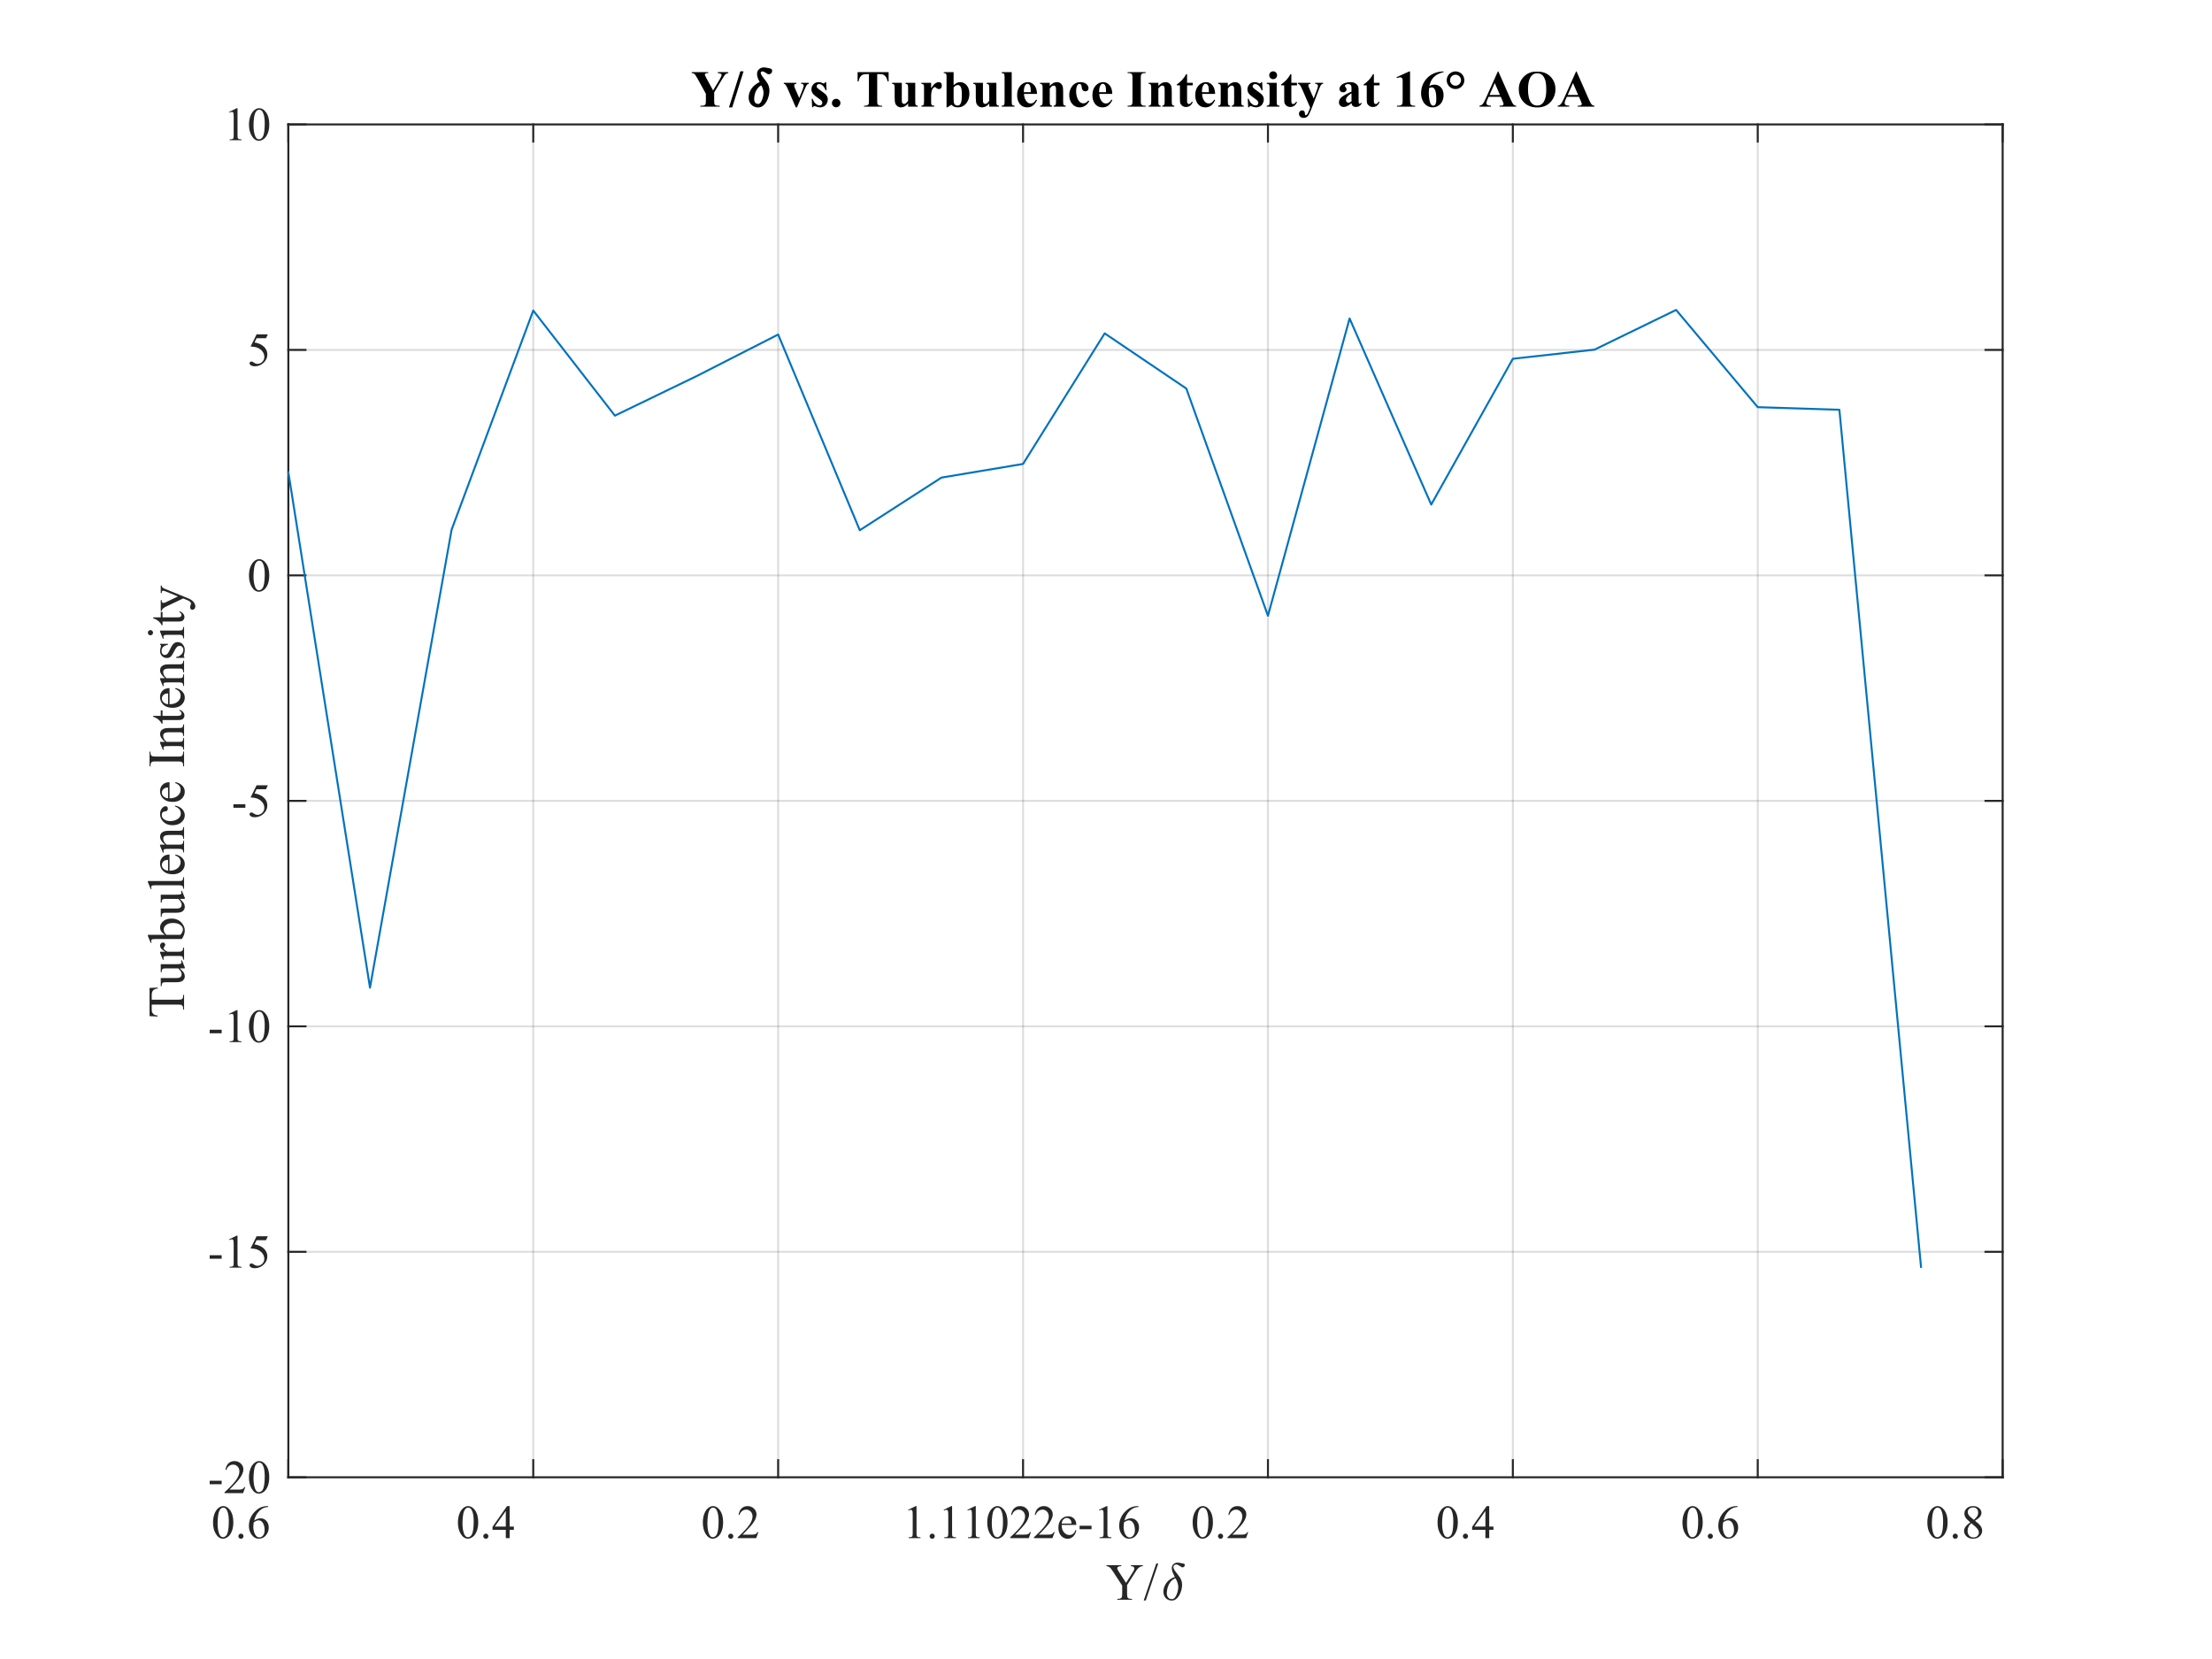 <?xml version="1.0"?>
<!DOCTYPE svg PUBLIC '-//W3C//DTD SVG 1.0//EN'
          'http://www.w3.org/TR/2001/REC-SVG-20010904/DTD/svg10.dtd'>
<svg xmlns:xlink="http://www.w3.org/1999/xlink" style="fill-opacity:1; color-rendering:auto; color-interpolation:auto; text-rendering:auto; stroke:black; stroke-linecap:square; stroke-miterlimit:10; shape-rendering:auto; stroke-opacity:1; fill:black; stroke-dasharray:none; font-weight:normal; stroke-width:1; font-family:'Dialog'; font-style:normal; stroke-linejoin:miter; font-size:12px; stroke-dashoffset:0; image-rendering:auto;" width="560" height="420" xmlns="http://www.w3.org/2000/svg"
><rect width="100%" height="100%" fill="#808080" stroke="none"/><!--Generated by the Batik Graphics2D SVG Generator--><defs id="genericDefs"
  /><g
  ><defs id="defs1"
    ><clipPath clipPathUnits="userSpaceOnUse" id="clipPath1"
      ><path d="M0 0 L560 0 L560 420 L0 420 L0 0 Z"
      /></clipPath
    ></defs
    ><g style="fill:white; stroke:white;"
    ><rect x="0" y="0" width="560" style="clip-path:url(#clipPath1); stroke:none;" height="420"
    /></g
    ><g style="fill:white; text-rendering:optimizeSpeed; color-rendering:optimizeSpeed; image-rendering:optimizeSpeed; shape-rendering:crispEdges; stroke:white; color-interpolation:sRGB;"
    ><rect x="0" width="560" height="420" y="0" style="stroke:none;"
      /><path style="stroke:none;" d="M73 374 L507 374 L507 31.5 L73 31.5 Z"
    /></g
    ><g style="stroke-linecap:butt; fill-opacity:0.149; fill:rgb(38,38,38); text-rendering:geometricPrecision; image-rendering:optimizeQuality; color-rendering:optimizeQuality; stroke-linejoin:round; stroke:rgb(38,38,38); color-interpolation:linearRGB; stroke-width:0.5; stroke-opacity:0.149;"
    ><line y2="31.5" style="fill:none;" x1="73" x2="73" y1="374"
      /><line y2="31.5" style="fill:none;" x1="135" x2="135" y1="374"
      /><line y2="31.5" style="fill:none;" x1="197" x2="197" y1="374"
      /><line y2="31.5" style="fill:none;" x1="259" x2="259" y1="374"
      /><line y2="31.5" style="fill:none;" x1="321" x2="321" y1="374"
      /><line y2="31.5" style="fill:none;" x1="383" x2="383" y1="374"
      /><line y2="31.5" style="fill:none;" x1="445" x2="445" y1="374"
      /><line y2="31.5" style="fill:none;" x1="507" x2="507" y1="374"
      /><line y2="374" style="fill:none;" x1="507" x2="73" y1="374"
      /><line y2="316.917" style="fill:none;" x1="507" x2="73" y1="316.917"
      /><line y2="259.833" style="fill:none;" x1="507" x2="73" y1="259.833"
      /><line y2="202.75" style="fill:none;" x1="507" x2="73" y1="202.75"
      /><line y2="145.667" style="fill:none;" x1="507" x2="73" y1="145.667"
      /><line y2="88.583" style="fill:none;" x1="507" x2="73" y1="88.583"
      /><line y2="31.5" style="fill:none;" x1="507" x2="73" y1="31.5"
      /><line x1="73" x2="507" y1="374" style="stroke-linecap:square; fill-opacity:1; fill:none; stroke-opacity:1;" y2="374"
      /><line x1="73" x2="507" y1="31.5" style="stroke-linecap:square; fill-opacity:1; fill:none; stroke-opacity:1;" y2="31.5"
      /><line x1="73" x2="73" y1="374" style="stroke-linecap:square; fill-opacity:1; fill:none; stroke-opacity:1;" y2="369.66"
      /><line x1="135" x2="135" y1="374" style="stroke-linecap:square; fill-opacity:1; fill:none; stroke-opacity:1;" y2="369.66"
      /><line x1="197" x2="197" y1="374" style="stroke-linecap:square; fill-opacity:1; fill:none; stroke-opacity:1;" y2="369.66"
      /><line x1="259" x2="259" y1="374" style="stroke-linecap:square; fill-opacity:1; fill:none; stroke-opacity:1;" y2="369.66"
      /><line x1="321" x2="321" y1="374" style="stroke-linecap:square; fill-opacity:1; fill:none; stroke-opacity:1;" y2="369.66"
      /><line x1="383" x2="383" y1="374" style="stroke-linecap:square; fill-opacity:1; fill:none; stroke-opacity:1;" y2="369.66"
      /><line x1="445" x2="445" y1="374" style="stroke-linecap:square; fill-opacity:1; fill:none; stroke-opacity:1;" y2="369.66"
      /><line x1="507" x2="507" y1="374" style="stroke-linecap:square; fill-opacity:1; fill:none; stroke-opacity:1;" y2="369.66"
      /><line x1="73" x2="73" y1="31.5" style="stroke-linecap:square; fill-opacity:1; fill:none; stroke-opacity:1;" y2="35.84"
      /><line x1="135" x2="135" y1="31.5" style="stroke-linecap:square; fill-opacity:1; fill:none; stroke-opacity:1;" y2="35.84"
      /><line x1="197" x2="197" y1="31.5" style="stroke-linecap:square; fill-opacity:1; fill:none; stroke-opacity:1;" y2="35.84"
      /><line x1="259" x2="259" y1="31.5" style="stroke-linecap:square; fill-opacity:1; fill:none; stroke-opacity:1;" y2="35.84"
      /><line x1="321" x2="321" y1="31.5" style="stroke-linecap:square; fill-opacity:1; fill:none; stroke-opacity:1;" y2="35.84"
      /><line x1="383" x2="383" y1="31.5" style="stroke-linecap:square; fill-opacity:1; fill:none; stroke-opacity:1;" y2="35.84"
      /><line x1="445" x2="445" y1="31.5" style="stroke-linecap:square; fill-opacity:1; fill:none; stroke-opacity:1;" y2="35.84"
      /><line x1="507" x2="507" y1="31.5" style="stroke-linecap:square; fill-opacity:1; fill:none; stroke-opacity:1;" y2="35.84"
    /></g
    ><g transform="translate(73,378.4)" style="fill:rgb(38,38,38); text-rendering:geometricPrecision; color-rendering:optimizeQuality; image-rendering:optimizeQuality; font-family:'Times New Roman'; stroke:rgb(38,38,38); color-interpolation:linearRGB;"
    ><path style="stroke:none;" d="M-19.066 7.074 Q-19.066 5.715 -18.656 4.733 Q-18.246 3.752 -17.566 3.272 Q-17.039 2.891 -16.477 2.891 Q-15.562 2.891 -14.836 3.822 Q-13.928 4.977 -13.928 6.951 Q-13.928 8.334 -14.326 9.301 Q-14.725 10.268 -15.343 10.704 Q-15.961 11.141 -16.535 11.141 Q-17.672 11.141 -18.428 9.799 Q-19.066 8.668 -19.066 7.074 ZM-17.918 7.221 Q-17.918 8.861 -17.514 9.898 Q-17.18 10.771 -16.518 10.771 Q-16.201 10.771 -15.861 10.487 Q-15.521 10.203 -15.346 9.535 Q-15.076 8.527 -15.076 6.693 Q-15.076 5.334 -15.357 4.426 Q-15.568 3.752 -15.902 3.471 Q-16.143 3.277 -16.482 3.277 Q-16.881 3.277 -17.191 3.635 Q-17.613 4.121 -17.766 5.164 Q-17.918 6.207 -17.918 7.221 ZM-12 9.863 Q-11.725 9.863 -11.537 10.054 Q-11.35 10.244 -11.35 10.514 Q-11.35 10.783 -11.54 10.974 Q-11.73 11.164 -12 11.164 Q-12.27 11.164 -12.46 10.974 Q-12.65 10.783 -12.65 10.514 Q-12.65 10.238 -12.46 10.051 Q-12.27 9.863 -12 9.863 ZM-5.121 2.891 L-5.121 3.107 Q-5.894 3.184 -6.384 3.415 Q-6.873 3.647 -7.351 4.121 Q-7.828 4.596 -8.142 5.179 Q-8.455 5.762 -8.666 6.564 Q-7.822 5.984 -6.973 5.984 Q-6.158 5.984 -5.561 6.641 Q-4.963 7.297 -4.963 8.328 Q-4.963 9.324 -5.566 10.145 Q-6.293 11.141 -7.488 11.141 Q-8.303 11.141 -8.871 10.602 Q-9.984 9.553 -9.984 7.883 Q-9.984 6.816 -9.557 5.856 Q-9.129 4.894 -8.335 4.15 Q-7.541 3.406 -6.814 3.148 Q-6.088 2.891 -5.461 2.891 ZM-8.766 6.992 Q-8.871 7.783 -8.871 8.27 Q-8.871 8.832 -8.663 9.491 Q-8.455 10.15 -8.045 10.537 Q-7.746 10.812 -7.318 10.812 Q-6.809 10.812 -6.407 10.332 Q-6.006 9.852 -6.006 8.961 Q-6.006 7.959 -6.404 7.227 Q-6.803 6.494 -7.535 6.494 Q-7.758 6.494 -8.013 6.588 Q-8.268 6.682 -8.766 6.992 Z"
    /></g
    ><g transform="translate(135,378.4)" style="fill:rgb(38,38,38); text-rendering:geometricPrecision; color-rendering:optimizeQuality; image-rendering:optimizeQuality; font-family:'Times New Roman'; stroke:rgb(38,38,38); color-interpolation:linearRGB;"
    ><path style="stroke:none;" d="M-19.066 7.074 Q-19.066 5.715 -18.656 4.733 Q-18.246 3.752 -17.566 3.272 Q-17.039 2.891 -16.477 2.891 Q-15.562 2.891 -14.836 3.822 Q-13.928 4.977 -13.928 6.951 Q-13.928 8.334 -14.326 9.301 Q-14.725 10.268 -15.343 10.704 Q-15.961 11.141 -16.535 11.141 Q-17.672 11.141 -18.428 9.799 Q-19.066 8.668 -19.066 7.074 ZM-17.918 7.221 Q-17.918 8.861 -17.514 9.898 Q-17.18 10.771 -16.518 10.771 Q-16.201 10.771 -15.861 10.487 Q-15.521 10.203 -15.346 9.535 Q-15.076 8.527 -15.076 6.693 Q-15.076 5.334 -15.357 4.426 Q-15.568 3.752 -15.902 3.471 Q-16.143 3.277 -16.482 3.277 Q-16.881 3.277 -17.191 3.635 Q-17.613 4.121 -17.766 5.164 Q-17.918 6.207 -17.918 7.221 ZM-12 9.863 Q-11.725 9.863 -11.537 10.054 Q-11.35 10.244 -11.35 10.514 Q-11.35 10.783 -11.54 10.974 Q-11.73 11.164 -12 11.164 Q-12.27 11.164 -12.46 10.974 Q-12.65 10.783 -12.65 10.514 Q-12.65 10.238 -12.46 10.051 Q-12.27 9.863 -12 9.863 ZM-4.916 8.07 L-4.916 8.902 L-5.982 8.902 L-5.982 11 L-6.949 11 L-6.949 8.902 L-10.312 8.902 L-10.312 8.152 L-6.627 2.891 L-5.982 2.891 L-5.982 8.07 ZM-6.949 8.07 L-6.949 4.127 L-9.738 8.07 Z"
    /></g
    ><g transform="translate(197,378.4)" style="fill:rgb(38,38,38); text-rendering:geometricPrecision; color-rendering:optimizeQuality; image-rendering:optimizeQuality; font-family:'Times New Roman'; stroke:rgb(38,38,38); color-interpolation:linearRGB;"
    ><path style="stroke:none;" d="M-19.066 7.074 Q-19.066 5.715 -18.656 4.733 Q-18.246 3.752 -17.566 3.272 Q-17.039 2.891 -16.477 2.891 Q-15.562 2.891 -14.836 3.822 Q-13.928 4.977 -13.928 6.951 Q-13.928 8.334 -14.326 9.301 Q-14.725 10.268 -15.343 10.704 Q-15.961 11.141 -16.535 11.141 Q-17.672 11.141 -18.428 9.799 Q-19.066 8.668 -19.066 7.074 ZM-17.918 7.221 Q-17.918 8.861 -17.514 9.898 Q-17.18 10.771 -16.518 10.771 Q-16.201 10.771 -15.861 10.487 Q-15.521 10.203 -15.346 9.535 Q-15.076 8.527 -15.076 6.693 Q-15.076 5.334 -15.357 4.426 Q-15.568 3.752 -15.902 3.471 Q-16.143 3.277 -16.482 3.277 Q-16.881 3.277 -17.191 3.635 Q-17.613 4.121 -17.766 5.164 Q-17.918 6.207 -17.918 7.221 ZM-12 9.863 Q-11.725 9.863 -11.537 10.054 Q-11.35 10.244 -11.35 10.514 Q-11.35 10.783 -11.54 10.974 Q-11.73 11.164 -12 11.164 Q-12.27 11.164 -12.46 10.974 Q-12.65 10.783 -12.65 10.514 Q-12.65 10.238 -12.46 10.051 Q-12.27 9.863 -12 9.863 ZM-4.998 9.471 L-5.555 11 L-10.242 11 L-10.242 10.783 Q-8.174 8.896 -7.33 7.701 Q-6.486 6.506 -6.486 5.516 Q-6.486 4.76 -6.949 4.273 Q-7.412 3.787 -8.057 3.787 Q-8.643 3.787 -9.108 4.13 Q-9.574 4.473 -9.797 5.135 L-10.014 5.135 Q-9.867 4.051 -9.261 3.471 Q-8.654 2.891 -7.746 2.891 Q-6.779 2.891 -6.132 3.512 Q-5.484 4.133 -5.484 4.977 Q-5.484 5.58 -5.766 6.184 Q-6.199 7.133 -7.172 8.193 Q-8.631 9.787 -8.994 10.115 L-6.92 10.115 Q-6.287 10.115 -6.032 10.068 Q-5.777 10.021 -5.572 9.878 Q-5.367 9.734 -5.215 9.471 Z"
    /></g
    ><g transform="translate(259,378.4)" style="fill:rgb(38,38,38); text-rendering:geometricPrecision; color-rendering:optimizeQuality; image-rendering:optimizeQuality; font-family:'Times New Roman'; stroke:rgb(38,38,38); color-interpolation:linearRGB;"
    ><path style="stroke:none;" d="M-29.094 3.834 L-27.16 2.891 L-26.967 2.891 L-26.967 9.6 Q-26.967 10.268 -26.911 10.432 Q-26.855 10.596 -26.68 10.684 Q-26.504 10.771 -25.965 10.783 L-25.965 11 L-28.953 11 L-28.953 10.783 Q-28.391 10.771 -28.227 10.687 Q-28.062 10.602 -27.998 10.458 Q-27.934 10.315 -27.934 9.6 L-27.934 5.311 Q-27.934 4.443 -27.992 4.197 Q-28.033 4.01 -28.142 3.922 Q-28.25 3.834 -28.402 3.834 Q-28.619 3.834 -29.006 4.016 ZM-23 9.863 Q-22.725 9.863 -22.537 10.054 Q-22.35 10.244 -22.35 10.514 Q-22.35 10.783 -22.54 10.974 Q-22.73 11.164 -23 11.164 Q-23.27 11.164 -23.46 10.974 Q-23.65 10.783 -23.65 10.514 Q-23.65 10.238 -23.46 10.051 Q-23.27 9.863 -23 9.863 ZM-20.094 3.834 L-18.16 2.891 L-17.967 2.891 L-17.967 9.6 Q-17.967 10.268 -17.911 10.432 Q-17.855 10.596 -17.68 10.684 Q-17.504 10.771 -16.965 10.783 L-16.965 11 L-19.953 11 L-19.953 10.783 Q-19.391 10.771 -19.227 10.687 Q-19.062 10.602 -18.998 10.458 Q-18.934 10.315 -18.934 9.6 L-18.934 5.311 Q-18.934 4.443 -18.992 4.197 Q-19.033 4.01 -19.142 3.922 Q-19.25 3.834 -19.402 3.834 Q-19.619 3.834 -20.006 4.016 ZM-14.094 3.834 L-12.16 2.891 L-11.967 2.891 L-11.967 9.6 Q-11.967 10.268 -11.911 10.432 Q-11.855 10.596 -11.68 10.684 Q-11.504 10.771 -10.965 10.783 L-10.965 11 L-13.953 11 L-13.953 10.783 Q-13.391 10.771 -13.227 10.687 Q-13.062 10.602 -12.998 10.458 Q-12.934 10.315 -12.934 9.6 L-12.934 5.311 Q-12.934 4.443 -12.992 4.197 Q-13.033 4.01 -13.142 3.922 Q-13.25 3.834 -13.402 3.834 Q-13.619 3.834 -14.006 4.016 ZM-9.066 7.074 Q-9.066 5.715 -8.656 4.733 Q-8.246 3.752 -7.566 3.272 Q-7.039 2.891 -6.477 2.891 Q-5.562 2.891 -4.836 3.822 Q-3.928 4.977 -3.928 6.951 Q-3.928 8.334 -4.326 9.301 Q-4.725 10.268 -5.343 10.704 Q-5.961 11.141 -6.535 11.141 Q-7.672 11.141 -8.428 9.799 Q-9.066 8.668 -9.066 7.074 ZM-7.918 7.221 Q-7.918 8.861 -7.514 9.898 Q-7.18 10.771 -6.518 10.771 Q-6.201 10.771 -5.861 10.487 Q-5.521 10.203 -5.346 9.535 Q-5.076 8.527 -5.076 6.693 Q-5.076 5.334 -5.357 4.426 Q-5.568 3.752 -5.902 3.471 Q-6.143 3.277 -6.482 3.277 Q-6.881 3.277 -7.191 3.635 Q-7.613 4.121 -7.766 5.164 Q-7.918 6.207 -7.918 7.221 ZM2.002 9.471 L1.445 11 L-3.242 11 L-3.242 10.783 Q-1.174 8.896 -0.33 7.701 Q0.514 6.506 0.514 5.516 Q0.514 4.76 0.051 4.273 Q-0.412 3.787 -1.057 3.787 Q-1.643 3.787 -2.108 4.13 Q-2.574 4.473 -2.797 5.135 L-3.014 5.135 Q-2.867 4.051 -2.261 3.471 Q-1.654 2.891 -0.746 2.891 Q0.221 2.891 0.868 3.512 Q1.516 4.133 1.516 4.977 Q1.516 5.58 1.234 6.184 Q0.801 7.133 -0.172 8.193 Q-1.631 9.787 -1.994 10.115 L0.08 10.115 Q0.713 10.115 0.968 10.068 Q1.223 10.021 1.428 9.878 Q1.633 9.734 1.785 9.471 ZM8.002 9.471 L7.445 11 L2.758 11 L2.758 10.783 Q4.826 8.896 5.67 7.701 Q6.514 6.506 6.514 5.516 Q6.514 4.76 6.051 4.273 Q5.588 3.787 4.943 3.787 Q4.357 3.787 3.892 4.13 Q3.426 4.473 3.203 5.135 L2.986 5.135 Q3.133 4.051 3.739 3.471 Q4.346 2.891 5.254 2.891 Q6.221 2.891 6.868 3.512 Q7.516 4.133 7.516 4.977 Q7.516 5.58 7.234 6.184 Q6.801 7.133 5.828 8.193 Q4.369 9.787 4.006 10.115 L6.08 10.115 Q6.713 10.115 6.968 10.068 Q7.223 10.021 7.428 9.878 Q7.633 9.734 7.785 9.471 ZM9.777 7.654 Q9.771 8.85 10.357 9.529 Q10.943 10.209 11.734 10.209 Q12.262 10.209 12.651 9.919 Q13.041 9.629 13.305 8.926 L13.486 9.043 Q13.363 9.846 12.771 10.505 Q12.18 11.164 11.289 11.164 Q10.322 11.164 9.634 10.411 Q8.945 9.658 8.945 8.387 Q8.945 7.01 9.651 6.239 Q10.357 5.469 11.424 5.469 Q12.326 5.469 12.906 6.064 Q13.486 6.658 13.486 7.654 ZM9.777 7.314 L12.262 7.314 Q12.232 6.799 12.139 6.588 Q11.992 6.26 11.702 6.072 Q11.412 5.885 11.096 5.885 Q10.609 5.885 10.226 6.263 Q9.842 6.641 9.777 7.314 ZM14.312 7.865 L17.342 7.865 L17.342 8.75 L14.312 8.75 ZM19.229 3.834 L21.162 2.891 L21.355 2.891 L21.355 9.6 Q21.355 10.268 21.411 10.432 Q21.467 10.596 21.643 10.684 Q21.818 10.771 22.357 10.783 L22.357 11 L19.369 11 L19.369 10.783 Q19.932 10.771 20.096 10.687 Q20.26 10.602 20.324 10.458 Q20.389 10.315 20.389 9.6 L20.389 5.311 Q20.389 4.443 20.33 4.197 Q20.289 4.01 20.181 3.922 Q20.072 3.834 19.92 3.834 Q19.703 3.834 19.316 4.016 ZM29.201 2.891 L29.201 3.107 Q28.428 3.184 27.939 3.415 Q27.449 3.647 26.972 4.121 Q26.494 4.596 26.181 5.179 Q25.867 5.762 25.656 6.564 Q26.5 5.984 27.35 5.984 Q28.164 5.984 28.762 6.641 Q29.359 7.297 29.359 8.328 Q29.359 9.324 28.756 10.145 Q28.029 11.141 26.834 11.141 Q26.02 11.141 25.451 10.602 Q24.338 9.553 24.338 7.883 Q24.338 6.816 24.766 5.856 Q25.193 4.894 25.987 4.15 Q26.781 3.406 27.508 3.148 Q28.234 2.891 28.861 2.891 ZM25.557 6.992 Q25.451 7.783 25.451 8.27 Q25.451 8.832 25.659 9.491 Q25.867 10.15 26.277 10.537 Q26.576 10.812 27.004 10.812 Q27.514 10.812 27.915 10.332 Q28.316 9.852 28.316 8.961 Q28.316 7.959 27.918 7.227 Q27.52 6.494 26.787 6.494 Q26.564 6.494 26.31 6.588 Q26.055 6.682 25.557 6.992 Z"
    /></g
    ><g transform="translate(321,378.4)" style="fill:rgb(38,38,38); text-rendering:geometricPrecision; color-rendering:optimizeQuality; image-rendering:optimizeQuality; font-family:'Times New Roman'; stroke:rgb(38,38,38); color-interpolation:linearRGB;"
    ><path style="stroke:none;" d="M-19.066 7.074 Q-19.066 5.715 -18.656 4.733 Q-18.246 3.752 -17.566 3.272 Q-17.039 2.891 -16.477 2.891 Q-15.562 2.891 -14.836 3.822 Q-13.928 4.977 -13.928 6.951 Q-13.928 8.334 -14.326 9.301 Q-14.725 10.268 -15.343 10.704 Q-15.961 11.141 -16.535 11.141 Q-17.672 11.141 -18.428 9.799 Q-19.066 8.668 -19.066 7.074 ZM-17.918 7.221 Q-17.918 8.861 -17.514 9.898 Q-17.18 10.771 -16.518 10.771 Q-16.201 10.771 -15.861 10.487 Q-15.521 10.203 -15.346 9.535 Q-15.076 8.527 -15.076 6.693 Q-15.076 5.334 -15.357 4.426 Q-15.568 3.752 -15.902 3.471 Q-16.143 3.277 -16.482 3.277 Q-16.881 3.277 -17.191 3.635 Q-17.613 4.121 -17.766 5.164 Q-17.918 6.207 -17.918 7.221 ZM-12 9.863 Q-11.725 9.863 -11.537 10.054 Q-11.35 10.244 -11.35 10.514 Q-11.35 10.783 -11.54 10.974 Q-11.73 11.164 -12 11.164 Q-12.27 11.164 -12.46 10.974 Q-12.65 10.783 -12.65 10.514 Q-12.65 10.238 -12.46 10.051 Q-12.27 9.863 -12 9.863 ZM-4.998 9.471 L-5.555 11 L-10.242 11 L-10.242 10.783 Q-8.174 8.896 -7.33 7.701 Q-6.486 6.506 -6.486 5.516 Q-6.486 4.76 -6.949 4.273 Q-7.412 3.787 -8.057 3.787 Q-8.643 3.787 -9.108 4.13 Q-9.574 4.473 -9.797 5.135 L-10.014 5.135 Q-9.867 4.051 -9.261 3.471 Q-8.654 2.891 -7.746 2.891 Q-6.779 2.891 -6.132 3.512 Q-5.484 4.133 -5.484 4.977 Q-5.484 5.58 -5.766 6.184 Q-6.199 7.133 -7.172 8.193 Q-8.631 9.787 -8.994 10.115 L-6.92 10.115 Q-6.287 10.115 -6.032 10.068 Q-5.777 10.021 -5.572 9.878 Q-5.367 9.734 -5.215 9.471 Z"
    /></g
    ><g transform="translate(383,378.4)" style="fill:rgb(38,38,38); text-rendering:geometricPrecision; color-rendering:optimizeQuality; image-rendering:optimizeQuality; font-family:'Times New Roman'; stroke:rgb(38,38,38); color-interpolation:linearRGB;"
    ><path style="stroke:none;" d="M-19.066 7.074 Q-19.066 5.715 -18.656 4.733 Q-18.246 3.752 -17.566 3.272 Q-17.039 2.891 -16.477 2.891 Q-15.562 2.891 -14.836 3.822 Q-13.928 4.977 -13.928 6.951 Q-13.928 8.334 -14.326 9.301 Q-14.725 10.268 -15.343 10.704 Q-15.961 11.141 -16.535 11.141 Q-17.672 11.141 -18.428 9.799 Q-19.066 8.668 -19.066 7.074 ZM-17.918 7.221 Q-17.918 8.861 -17.514 9.898 Q-17.18 10.771 -16.518 10.771 Q-16.201 10.771 -15.861 10.487 Q-15.521 10.203 -15.346 9.535 Q-15.076 8.527 -15.076 6.693 Q-15.076 5.334 -15.357 4.426 Q-15.568 3.752 -15.902 3.471 Q-16.143 3.277 -16.482 3.277 Q-16.881 3.277 -17.191 3.635 Q-17.613 4.121 -17.766 5.164 Q-17.918 6.207 -17.918 7.221 ZM-12 9.863 Q-11.725 9.863 -11.537 10.054 Q-11.35 10.244 -11.35 10.514 Q-11.35 10.783 -11.54 10.974 Q-11.73 11.164 -12 11.164 Q-12.27 11.164 -12.46 10.974 Q-12.65 10.783 -12.65 10.514 Q-12.65 10.238 -12.46 10.051 Q-12.27 9.863 -12 9.863 ZM-4.916 8.07 L-4.916 8.902 L-5.982 8.902 L-5.982 11 L-6.949 11 L-6.949 8.902 L-10.312 8.902 L-10.312 8.152 L-6.627 2.891 L-5.982 2.891 L-5.982 8.07 ZM-6.949 8.07 L-6.949 4.127 L-9.738 8.07 Z"
    /></g
    ><g transform="translate(445,378.4)" style="fill:rgb(38,38,38); text-rendering:geometricPrecision; color-rendering:optimizeQuality; image-rendering:optimizeQuality; font-family:'Times New Roman'; stroke:rgb(38,38,38); color-interpolation:linearRGB;"
    ><path style="stroke:none;" d="M-19.066 7.074 Q-19.066 5.715 -18.656 4.733 Q-18.246 3.752 -17.566 3.272 Q-17.039 2.891 -16.477 2.891 Q-15.562 2.891 -14.836 3.822 Q-13.928 4.977 -13.928 6.951 Q-13.928 8.334 -14.326 9.301 Q-14.725 10.268 -15.343 10.704 Q-15.961 11.141 -16.535 11.141 Q-17.672 11.141 -18.428 9.799 Q-19.066 8.668 -19.066 7.074 ZM-17.918 7.221 Q-17.918 8.861 -17.514 9.898 Q-17.18 10.771 -16.518 10.771 Q-16.201 10.771 -15.861 10.487 Q-15.521 10.203 -15.346 9.535 Q-15.076 8.527 -15.076 6.693 Q-15.076 5.334 -15.357 4.426 Q-15.568 3.752 -15.902 3.471 Q-16.143 3.277 -16.482 3.277 Q-16.881 3.277 -17.191 3.635 Q-17.613 4.121 -17.766 5.164 Q-17.918 6.207 -17.918 7.221 ZM-12 9.863 Q-11.725 9.863 -11.537 10.054 Q-11.35 10.244 -11.35 10.514 Q-11.35 10.783 -11.54 10.974 Q-11.73 11.164 -12 11.164 Q-12.27 11.164 -12.46 10.974 Q-12.65 10.783 -12.65 10.514 Q-12.65 10.238 -12.46 10.051 Q-12.27 9.863 -12 9.863 ZM-5.121 2.891 L-5.121 3.107 Q-5.894 3.184 -6.384 3.415 Q-6.873 3.647 -7.351 4.121 Q-7.828 4.596 -8.142 5.179 Q-8.455 5.762 -8.666 6.564 Q-7.822 5.984 -6.973 5.984 Q-6.158 5.984 -5.561 6.641 Q-4.963 7.297 -4.963 8.328 Q-4.963 9.324 -5.566 10.145 Q-6.293 11.141 -7.488 11.141 Q-8.303 11.141 -8.871 10.602 Q-9.984 9.553 -9.984 7.883 Q-9.984 6.816 -9.557 5.856 Q-9.129 4.894 -8.335 4.15 Q-7.541 3.406 -6.814 3.148 Q-6.088 2.891 -5.461 2.891 ZM-8.766 6.992 Q-8.871 7.783 -8.871 8.27 Q-8.871 8.832 -8.663 9.491 Q-8.455 10.15 -8.045 10.537 Q-7.746 10.812 -7.318 10.812 Q-6.809 10.812 -6.407 10.332 Q-6.006 9.852 -6.006 8.961 Q-6.006 7.959 -6.404 7.227 Q-6.803 6.494 -7.535 6.494 Q-7.758 6.494 -8.013 6.588 Q-8.268 6.682 -8.766 6.992 Z"
    /></g
    ><g transform="translate(507,378.4)" style="fill:rgb(38,38,38); text-rendering:geometricPrecision; color-rendering:optimizeQuality; image-rendering:optimizeQuality; font-family:'Times New Roman'; stroke:rgb(38,38,38); color-interpolation:linearRGB;"
    ><path style="stroke:none;" d="M-19.066 7.074 Q-19.066 5.715 -18.656 4.733 Q-18.246 3.752 -17.566 3.272 Q-17.039 2.891 -16.477 2.891 Q-15.562 2.891 -14.836 3.822 Q-13.928 4.977 -13.928 6.951 Q-13.928 8.334 -14.326 9.301 Q-14.725 10.268 -15.343 10.704 Q-15.961 11.141 -16.535 11.141 Q-17.672 11.141 -18.428 9.799 Q-19.066 8.668 -19.066 7.074 ZM-17.918 7.221 Q-17.918 8.861 -17.514 9.898 Q-17.18 10.771 -16.518 10.771 Q-16.201 10.771 -15.861 10.487 Q-15.521 10.203 -15.346 9.535 Q-15.076 8.527 -15.076 6.693 Q-15.076 5.334 -15.357 4.426 Q-15.568 3.752 -15.902 3.471 Q-16.143 3.277 -16.482 3.277 Q-16.881 3.277 -17.191 3.635 Q-17.613 4.121 -17.766 5.164 Q-17.918 6.207 -17.918 7.221 ZM-12 9.863 Q-11.725 9.863 -11.537 10.054 Q-11.35 10.244 -11.35 10.514 Q-11.35 10.783 -11.54 10.974 Q-11.73 11.164 -12 11.164 Q-12.27 11.164 -12.46 10.974 Q-12.65 10.783 -12.65 10.514 Q-12.65 10.238 -12.46 10.051 Q-12.27 9.863 -12 9.863 ZM-8.197 6.998 Q-9.141 6.225 -9.413 5.756 Q-9.685 5.287 -9.685 4.783 Q-9.685 4.01 -9.088 3.45 Q-8.49 2.891 -7.5 2.891 Q-6.539 2.891 -5.953 3.412 Q-5.367 3.934 -5.367 4.602 Q-5.367 5.047 -5.684 5.51 Q-6 5.973 -7.002 6.6 Q-5.971 7.396 -5.637 7.854 Q-5.191 8.451 -5.191 9.113 Q-5.191 9.951 -5.83 10.546 Q-6.469 11.141 -7.506 11.141 Q-8.637 11.141 -9.27 10.432 Q-9.773 9.863 -9.773 9.19 Q-9.773 8.662 -9.419 8.144 Q-9.065 7.625 -8.197 6.998 ZM-7.277 6.371 Q-6.574 5.738 -6.387 5.372 Q-6.199 5.006 -6.199 4.543 Q-6.199 3.928 -6.545 3.579 Q-6.891 3.231 -7.488 3.231 Q-8.086 3.231 -8.461 3.576 Q-8.836 3.922 -8.836 4.385 Q-8.836 4.689 -8.681 4.994 Q-8.525 5.299 -8.238 5.574 ZM-7.922 7.221 Q-8.408 7.631 -8.643 8.114 Q-8.877 8.598 -8.877 9.16 Q-8.877 9.916 -8.464 10.37 Q-8.051 10.824 -7.412 10.824 Q-6.779 10.824 -6.398 10.467 Q-6.018 10.109 -6.018 9.6 Q-6.018 9.178 -6.24 8.844 Q-6.656 8.223 -7.922 7.221 Z"
    /></g
    ><g transform="translate(280,405)" style="font-size:13.2px; fill:rgb(38,38,38); text-rendering:geometricPrecision; image-rendering:optimizeQuality; color-rendering:optimizeQuality; font-family:'Times New Roman'; stroke:rgb(38,38,38); color-interpolation:linearRGB;"
    ><path style="stroke:none;" d="M6.291 -8.74 L9.339 -8.74 L9.339 -8.501 L9.172 -8.501 Q9.004 -8.501 8.682 -8.353 Q8.36 -8.205 8.095 -7.928 Q7.831 -7.651 7.444 -7.025 L5.337 -3.706 L5.337 -1.515 Q5.337 -0.709 5.517 -0.509 Q5.762 -0.238 6.291 -0.238 L6.574 -0.238 L6.574 0 L2.862 0 L2.862 -0.238 L3.171 -0.238 Q3.725 -0.238 3.957 -0.574 Q4.099 -0.78 4.099 -1.515 L4.099 -3.584 L1.702 -7.245 Q1.276 -7.889 1.125 -8.05 Q0.973 -8.211 0.496 -8.437 Q0.367 -8.501 0.122 -8.501 L0.122 -8.74 L3.861 -8.74 L3.861 -8.501 L3.667 -8.501 Q3.365 -8.501 3.11 -8.36 Q2.855 -8.218 2.855 -7.934 Q2.855 -7.702 3.248 -7.096 L5.072 -4.28 L6.787 -6.974 Q7.174 -7.58 7.174 -7.876 Q7.174 -8.057 7.08 -8.198 Q6.987 -8.34 6.813 -8.421 Q6.639 -8.501 6.291 -8.501 ZM13.232 -9.165 L10.068 0.18 L9.552 0.18 L12.717 -9.165 Z"
    /></g
    ><g transform="translate(294,405)" style="font-size:13.2px; fill:rgb(38,38,38); text-rendering:geometricPrecision; image-rendering:optimizeQuality; color-rendering:optimizeQuality; font-family:'mwb_cmmi10'; stroke:rgb(38,38,38); color-interpolation:linearRGB;"
    ><path style="stroke:none;" d="M2.641 0.203 Q2.188 0.203 1.781 0.031 Q1.391 -0.141 1.094 -0.453 Q0.812 -0.781 0.672 -1.172 Q0.531 -1.578 0.531 -2.047 Q0.531 -2.859 0.922 -3.641 Q1.312 -4.422 1.984 -4.984 Q2.656 -5.547 3.438 -5.75 Q3.062 -6.469 2.859 -6.984 Q2.656 -7.5 2.656 -8.047 Q2.656 -8.438 2.844 -8.734 Q3.031 -9.047 3.359 -9.219 Q3.688 -9.406 4.094 -9.406 Q4.484 -9.406 5.641 -9.141 Q5.953 -9.062 5.953 -8.781 Q5.953 -8.562 5.781 -8.375 Q5.625 -8.203 5.406 -8.203 Q5.25 -8.203 5.109 -8.281 Q4.984 -8.359 4.703 -8.531 Q4.438 -8.719 4.219 -8.812 Q4 -8.922 3.766 -8.922 Q3.484 -8.922 3.266 -8.75 Q3.062 -8.594 3.062 -8.328 Q3.062 -7.906 3.422 -7.359 Q3.797 -6.828 4.484 -5.969 Q5.266 -4.984 5.266 -3.781 Q5.266 -3.188 5.094 -2.5 Q4.922 -1.812 4.594 -1.203 Q4.266 -0.594 3.766 -0.188 Q3.266 0.203 2.641 0.203 ZM2.672 -0.156 Q3.188 -0.156 3.547 -0.688 Q3.922 -1.234 4.109 -1.969 Q4.297 -2.703 4.297 -3.203 Q4.297 -4.188 3.609 -5.422 Q2.922 -5.234 2.406 -4.609 Q1.906 -4 1.641 -3.188 Q1.391 -2.375 1.391 -1.656 Q1.391 -1.031 1.719 -0.594 Q2.047 -0.156 2.672 -0.156 Z"
    /></g
    ><g style="fill:rgb(38,38,38); text-rendering:geometricPrecision; image-rendering:optimizeQuality; color-rendering:optimizeQuality; stroke-linejoin:round; stroke:rgb(38,38,38); color-interpolation:linearRGB; stroke-width:0.5;"
    ><line y2="31.5" style="fill:none;" x1="73" x2="73" y1="374"
      /><line y2="31.5" style="fill:none;" x1="507" x2="507" y1="374"
      /><line y2="374" style="fill:none;" x1="73" x2="77.34" y1="374"
      /><line y2="316.917" style="fill:none;" x1="73" x2="77.34" y1="316.917"
      /><line y2="259.833" style="fill:none;" x1="73" x2="77.34" y1="259.833"
      /><line y2="202.75" style="fill:none;" x1="73" x2="77.34" y1="202.75"
      /><line y2="145.667" style="fill:none;" x1="73" x2="77.34" y1="145.667"
      /><line y2="88.583" style="fill:none;" x1="73" x2="77.34" y1="88.583"
      /><line y2="31.5" style="fill:none;" x1="73" x2="77.34" y1="31.5"
      /><line y2="374" style="fill:none;" x1="507" x2="502.66" y1="374"
      /><line y2="316.917" style="fill:none;" x1="507" x2="502.66" y1="316.917"
      /><line y2="259.833" style="fill:none;" x1="507" x2="502.66" y1="259.833"
      /><line y2="202.75" style="fill:none;" x1="507" x2="502.66" y1="202.75"
      /><line y2="145.667" style="fill:none;" x1="507" x2="502.66" y1="145.667"
      /><line y2="88.583" style="fill:none;" x1="507" x2="502.66" y1="88.583"
      /><line y2="31.5" style="fill:none;" x1="507" x2="502.66" y1="31.5"
    /></g
    ><g transform="translate(68.6,374)" style="fill:rgb(38,38,38); text-rendering:geometricPrecision; color-rendering:optimizeQuality; image-rendering:optimizeQuality; font-family:'Times New Roman'; stroke:rgb(38,38,38); color-interpolation:linearRGB;"
    ><path style="stroke:none;" d="M-15.514 0.865 L-12.484 0.865 L-12.484 1.75 L-15.514 1.75 ZM-6.502 2.471 L-7.059 4 L-11.746 4 L-11.746 3.783 Q-9.678 1.897 -8.834 0.701 Q-7.99 -0.494 -7.99 -1.484 Q-7.99 -2.24 -8.453 -2.727 Q-8.916 -3.213 -9.56 -3.213 Q-10.146 -3.213 -10.612 -2.87 Q-11.078 -2.527 -11.301 -1.865 L-11.518 -1.865 Q-11.371 -2.949 -10.765 -3.529 Q-10.158 -4.109 -9.25 -4.109 Q-8.283 -4.109 -7.636 -3.488 Q-6.988 -2.867 -6.988 -2.023 Q-6.988 -1.42 -7.269 -0.816 Q-7.703 0.133 -8.676 1.193 Q-10.135 2.787 -10.498 3.115 L-8.424 3.115 Q-7.791 3.115 -7.536 3.068 Q-7.281 3.022 -7.076 2.878 Q-6.871 2.734 -6.719 2.471 ZM-5.57 0.074 Q-5.57 -1.285 -5.16 -2.267 Q-4.75 -3.248 -4.07 -3.728 Q-3.543 -4.109 -2.981 -4.109 Q-2.066 -4.109 -1.34 -3.178 Q-0.432 -2.023 -0.432 -0.049 Q-0.432 1.334 -0.83 2.301 Q-1.228 3.268 -1.847 3.704 Q-2.465 4.141 -3.039 4.141 Q-4.176 4.141 -4.932 2.799 Q-5.57 1.668 -5.57 0.074 ZM-4.422 0.221 Q-4.422 1.861 -4.018 2.898 Q-3.684 3.772 -3.022 3.772 Q-2.705 3.772 -2.365 3.487 Q-2.025 3.203 -1.85 2.535 Q-1.58 1.527 -1.58 -0.307 Q-1.58 -1.666 -1.861 -2.574 Q-2.072 -3.248 -2.406 -3.529 Q-2.647 -3.723 -2.986 -3.723 Q-3.385 -3.723 -3.695 -3.365 Q-4.117 -2.879 -4.269 -1.836 Q-4.422 -0.793 -4.422 0.221 Z"
    /></g
    ><g transform="translate(68.6,316.917)" style="fill:rgb(38,38,38); text-rendering:geometricPrecision; color-rendering:optimizeQuality; image-rendering:optimizeQuality; font-family:'Times New Roman'; stroke:rgb(38,38,38); color-interpolation:linearRGB;"
    ><path style="stroke:none;" d="M-15.514 0.865 L-12.484 0.865 L-12.484 1.75 L-15.514 1.75 ZM-10.598 -3.166 L-8.664 -4.109 L-8.471 -4.109 L-8.471 2.6 Q-8.471 3.268 -8.415 3.432 Q-8.359 3.596 -8.184 3.684 Q-8.008 3.772 -7.469 3.783 L-7.469 4 L-10.457 4 L-10.457 3.783 Q-9.895 3.772 -9.73 3.687 Q-9.566 3.602 -9.502 3.458 Q-9.438 3.314 -9.438 2.6 L-9.438 -1.69 Q-9.438 -2.557 -9.496 -2.803 Q-9.537 -2.99 -9.646 -3.078 Q-9.754 -3.166 -9.906 -3.166 Q-10.123 -3.166 -10.51 -2.984 ZM-0.795 -3.945 L-1.252 -2.949 L-3.643 -2.949 L-4.164 -1.883 Q-2.611 -1.654 -1.703 -0.729 Q-0.924 0.068 -0.924 1.147 Q-0.924 1.773 -1.179 2.307 Q-1.434 2.84 -1.82 3.215 Q-2.207 3.59 -2.682 3.818 Q-3.356 4.141 -4.064 4.141 Q-4.779 4.141 -5.104 3.897 Q-5.43 3.654 -5.43 3.361 Q-5.43 3.197 -5.295 3.071 Q-5.16 2.945 -4.955 2.945 Q-4.803 2.945 -4.689 2.992 Q-4.574 3.039 -4.299 3.232 Q-3.859 3.537 -3.408 3.537 Q-2.723 3.537 -2.204 3.019 Q-1.685 2.5 -1.685 1.756 Q-1.685 1.035 -2.148 0.411 Q-2.611 -0.213 -3.426 -0.553 Q-4.064 -0.816 -5.166 -0.857 L-3.643 -3.945 Z"
    /></g
    ><g transform="translate(68.6,259.833)" style="fill:rgb(38,38,38); text-rendering:geometricPrecision; color-rendering:optimizeQuality; image-rendering:optimizeQuality; font-family:'Times New Roman'; stroke:rgb(38,38,38); color-interpolation:linearRGB;"
    ><path style="stroke:none;" d="M-15.514 0.865 L-12.484 0.865 L-12.484 1.75 L-15.514 1.75 ZM-10.598 -3.166 L-8.664 -4.109 L-8.471 -4.109 L-8.471 2.6 Q-8.471 3.268 -8.415 3.432 Q-8.359 3.596 -8.184 3.684 Q-8.008 3.772 -7.469 3.783 L-7.469 4 L-10.457 4 L-10.457 3.783 Q-9.895 3.772 -9.73 3.687 Q-9.566 3.602 -9.502 3.458 Q-9.438 3.314 -9.438 2.6 L-9.438 -1.69 Q-9.438 -2.557 -9.496 -2.803 Q-9.537 -2.99 -9.646 -3.078 Q-9.754 -3.166 -9.906 -3.166 Q-10.123 -3.166 -10.51 -2.984 ZM-5.57 0.074 Q-5.57 -1.285 -5.16 -2.267 Q-4.75 -3.248 -4.07 -3.728 Q-3.543 -4.109 -2.981 -4.109 Q-2.066 -4.109 -1.34 -3.178 Q-0.432 -2.023 -0.432 -0.049 Q-0.432 1.334 -0.83 2.301 Q-1.228 3.268 -1.847 3.704 Q-2.465 4.141 -3.039 4.141 Q-4.176 4.141 -4.932 2.799 Q-5.57 1.668 -5.57 0.074 ZM-4.422 0.221 Q-4.422 1.861 -4.018 2.898 Q-3.684 3.772 -3.022 3.772 Q-2.705 3.772 -2.365 3.487 Q-2.025 3.203 -1.85 2.535 Q-1.58 1.527 -1.58 -0.307 Q-1.58 -1.666 -1.861 -2.574 Q-2.072 -3.248 -2.406 -3.529 Q-2.647 -3.723 -2.986 -3.723 Q-3.385 -3.723 -3.695 -3.365 Q-4.117 -2.879 -4.269 -1.836 Q-4.422 -0.793 -4.422 0.221 Z"
    /></g
    ><g transform="translate(68.6,202.75)" style="fill:rgb(38,38,38); text-rendering:geometricPrecision; color-rendering:optimizeQuality; image-rendering:optimizeQuality; font-family:'Times New Roman'; stroke:rgb(38,38,38); color-interpolation:linearRGB;"
    ><path style="stroke:none;" d="M-9.514 0.865 L-6.484 0.865 L-6.484 1.75 L-9.514 1.75 ZM-0.795 -3.945 L-1.252 -2.949 L-3.643 -2.949 L-4.164 -1.883 Q-2.611 -1.654 -1.703 -0.729 Q-0.924 0.068 -0.924 1.147 Q-0.924 1.773 -1.179 2.307 Q-1.434 2.84 -1.82 3.215 Q-2.207 3.59 -2.682 3.818 Q-3.356 4.141 -4.064 4.141 Q-4.779 4.141 -5.104 3.897 Q-5.43 3.654 -5.43 3.361 Q-5.43 3.197 -5.295 3.071 Q-5.16 2.945 -4.955 2.945 Q-4.803 2.945 -4.689 2.992 Q-4.574 3.039 -4.299 3.232 Q-3.859 3.537 -3.408 3.537 Q-2.723 3.537 -2.204 3.019 Q-1.685 2.5 -1.685 1.756 Q-1.685 1.035 -2.148 0.411 Q-2.611 -0.213 -3.426 -0.553 Q-4.064 -0.816 -5.166 -0.857 L-3.643 -3.945 Z"
    /></g
    ><g transform="translate(68.6,145.667)" style="fill:rgb(38,38,38); text-rendering:geometricPrecision; color-rendering:optimizeQuality; image-rendering:optimizeQuality; font-family:'Times New Roman'; stroke:rgb(38,38,38); color-interpolation:linearRGB;"
    ><path style="stroke:none;" d="M-5.566 0.074 Q-5.566 -1.285 -5.156 -2.267 Q-4.746 -3.248 -4.066 -3.728 Q-3.539 -4.109 -2.977 -4.109 Q-2.062 -4.109 -1.336 -3.178 Q-0.428 -2.023 -0.428 -0.049 Q-0.428 1.334 -0.826 2.301 Q-1.225 3.268 -1.843 3.704 Q-2.461 4.141 -3.035 4.141 Q-4.172 4.141 -4.928 2.799 Q-5.566 1.668 -5.566 0.074 ZM-4.418 0.221 Q-4.418 1.861 -4.014 2.898 Q-3.68 3.772 -3.018 3.772 Q-2.701 3.772 -2.361 3.487 Q-2.022 3.203 -1.846 2.535 Q-1.576 1.527 -1.576 -0.307 Q-1.576 -1.666 -1.857 -2.574 Q-2.068 -3.248 -2.402 -3.529 Q-2.643 -3.723 -2.982 -3.723 Q-3.381 -3.723 -3.691 -3.365 Q-4.113 -2.879 -4.266 -1.836 Q-4.418 -0.793 -4.418 0.221 Z"
    /></g
    ><g transform="translate(68.6,88.583)" style="fill:rgb(38,38,38); text-rendering:geometricPrecision; color-rendering:optimizeQuality; image-rendering:optimizeQuality; font-family:'Times New Roman'; stroke:rgb(38,38,38); color-interpolation:linearRGB;"
    ><path style="stroke:none;" d="M-0.791 -3.945 L-1.248 -2.949 L-3.639 -2.949 L-4.16 -1.883 Q-2.607 -1.654 -1.699 -0.729 Q-0.92 0.068 -0.92 1.147 Q-0.92 1.773 -1.175 2.307 Q-1.43 2.84 -1.816 3.215 Q-2.203 3.59 -2.678 3.818 Q-3.352 4.141 -4.061 4.141 Q-4.775 4.141 -5.101 3.897 Q-5.426 3.654 -5.426 3.361 Q-5.426 3.197 -5.291 3.071 Q-5.156 2.945 -4.951 2.945 Q-4.799 2.945 -4.685 2.992 Q-4.57 3.039 -4.295 3.232 Q-3.856 3.537 -3.404 3.537 Q-2.719 3.537 -2.2 3.019 Q-1.682 2.5 -1.682 1.756 Q-1.682 1.035 -2.144 0.411 Q-2.607 -0.213 -3.422 -0.553 Q-4.061 -0.816 -5.162 -0.857 L-3.639 -3.945 Z"
    /></g
    ><g transform="translate(68.6,31.5)" style="fill:rgb(38,38,38); text-rendering:geometricPrecision; color-rendering:optimizeQuality; image-rendering:optimizeQuality; font-family:'Times New Roman'; stroke:rgb(38,38,38); color-interpolation:linearRGB;"
    ><path style="stroke:none;" d="M-10.594 -3.166 L-8.66 -4.109 L-8.467 -4.109 L-8.467 2.6 Q-8.467 3.268 -8.411 3.432 Q-8.355 3.596 -8.18 3.684 Q-8.004 3.772 -7.465 3.783 L-7.465 4 L-10.453 4 L-10.453 3.783 Q-9.891 3.772 -9.727 3.687 Q-9.562 3.602 -9.498 3.458 Q-9.434 3.314 -9.434 2.6 L-9.434 -1.69 Q-9.434 -2.557 -9.492 -2.803 Q-9.533 -2.99 -9.642 -3.078 Q-9.75 -3.166 -9.902 -3.166 Q-10.119 -3.166 -10.506 -2.984 ZM-5.566 0.074 Q-5.566 -1.285 -5.156 -2.267 Q-4.746 -3.248 -4.066 -3.728 Q-3.539 -4.109 -2.977 -4.109 Q-2.062 -4.109 -1.336 -3.178 Q-0.428 -2.023 -0.428 -0.049 Q-0.428 1.334 -0.826 2.301 Q-1.225 3.268 -1.843 3.704 Q-2.461 4.141 -3.035 4.141 Q-4.172 4.141 -4.928 2.799 Q-5.566 1.668 -5.566 0.074 ZM-4.418 0.221 Q-4.418 1.861 -4.014 2.898 Q-3.68 3.772 -3.018 3.772 Q-2.701 3.772 -2.361 3.487 Q-2.022 3.203 -1.846 2.535 Q-1.576 1.527 -1.576 -0.307 Q-1.576 -1.666 -1.857 -2.574 Q-2.068 -3.248 -2.402 -3.529 Q-2.643 -3.723 -2.982 -3.723 Q-3.381 -3.723 -3.691 -3.365 Q-4.113 -2.879 -4.266 -1.836 Q-4.418 -0.793 -4.418 0.221 Z"
    /></g
    ><g transform="translate(49.6,202.75) rotate(-90)" style="font-size:13.2px; fill:rgb(38,38,38); text-rendering:geometricPrecision; image-rendering:optimizeQuality; color-rendering:optimizeQuality; font-family:'Times New Roman'; stroke:rgb(38,38,38); color-interpolation:linearRGB;"
    ><path style="stroke:none;" d="M-47.362 -11.74 L-47.266 -9.69 L-47.511 -9.69 Q-47.581 -10.232 -47.704 -10.464 Q-47.904 -10.838 -48.236 -11.015 Q-48.568 -11.192 -49.109 -11.192 L-50.34 -11.192 L-50.34 -4.515 Q-50.34 -3.709 -50.166 -3.509 Q-49.921 -3.239 -49.412 -3.239 L-49.109 -3.239 L-49.109 -3 L-52.815 -3 L-52.815 -3.239 L-52.506 -3.239 Q-51.951 -3.239 -51.719 -3.574 Q-51.578 -3.78 -51.578 -4.515 L-51.578 -11.192 L-52.628 -11.192 Q-53.24 -11.192 -53.498 -11.102 Q-53.833 -10.979 -54.072 -10.631 Q-54.31 -10.283 -54.355 -9.69 L-54.6 -9.69 L-54.497 -11.74 ZM-41.349 -8.904 L-41.349 -5.327 Q-41.349 -4.302 -41.3 -4.073 Q-41.252 -3.844 -41.146 -3.754 Q-41.039 -3.664 -40.898 -3.664 Q-40.698 -3.664 -40.447 -3.773 L-40.356 -3.548 L-42.122 -2.82 L-42.412 -2.82 L-42.412 -4.07 Q-43.173 -3.245 -43.572 -3.032 Q-43.972 -2.82 -44.417 -2.82 Q-44.913 -2.82 -45.277 -3.106 Q-45.641 -3.393 -45.783 -3.844 Q-45.925 -4.295 -45.925 -5.12 L-45.925 -7.757 Q-45.925 -8.176 -46.015 -8.337 Q-46.105 -8.498 -46.283 -8.585 Q-46.46 -8.672 -46.924 -8.665 L-46.924 -8.904 L-44.855 -8.904 L-44.855 -4.953 Q-44.855 -4.128 -44.568 -3.87 Q-44.281 -3.612 -43.875 -3.612 Q-43.598 -3.612 -43.247 -3.786 Q-42.896 -3.96 -42.412 -4.45 L-42.412 -7.795 Q-42.412 -8.298 -42.596 -8.475 Q-42.78 -8.652 -43.36 -8.665 L-43.36 -8.904 ZM-38.197 -9.078 L-38.197 -7.75 Q-37.456 -9.078 -36.676 -9.078 Q-36.322 -9.078 -36.09 -8.862 Q-35.857 -8.646 -35.857 -8.363 Q-35.857 -8.111 -36.025 -7.937 Q-36.193 -7.763 -36.425 -7.763 Q-36.65 -7.763 -36.931 -7.985 Q-37.211 -8.208 -37.346 -8.208 Q-37.462 -8.208 -37.598 -8.079 Q-37.888 -7.815 -38.197 -7.209 L-38.197 -4.379 Q-38.197 -3.889 -38.075 -3.638 Q-37.991 -3.464 -37.778 -3.348 Q-37.565 -3.232 -37.166 -3.232 L-37.166 -3 L-40.189 -3 L-40.189 -3.232 Q-39.737 -3.232 -39.518 -3.374 Q-39.357 -3.477 -39.293 -3.703 Q-39.261 -3.812 -39.261 -4.328 L-39.261 -6.616 Q-39.261 -7.647 -39.302 -7.844 Q-39.344 -8.04 -39.457 -8.13 Q-39.57 -8.221 -39.737 -8.221 Q-39.937 -8.221 -40.189 -8.124 L-40.253 -8.356 L-38.468 -9.078 ZM-33.911 -7.886 Q-33.054 -9.078 -32.061 -9.078 Q-31.152 -9.078 -30.476 -8.301 Q-29.799 -7.525 -29.799 -6.178 Q-29.799 -4.605 -30.843 -3.644 Q-31.739 -2.82 -32.841 -2.82 Q-33.357 -2.82 -33.888 -3.006 Q-34.42 -3.193 -34.974 -3.567 L-34.974 -9.684 Q-34.974 -10.689 -35.023 -10.921 Q-35.071 -11.153 -35.174 -11.237 Q-35.277 -11.321 -35.432 -11.321 Q-35.612 -11.321 -35.883 -11.218 L-35.973 -11.443 L-34.201 -12.165 L-33.911 -12.165 ZM-33.911 -7.473 L-33.911 -3.941 Q-33.582 -3.619 -33.231 -3.454 Q-32.88 -3.29 -32.512 -3.29 Q-31.926 -3.29 -31.42 -3.935 Q-30.914 -4.579 -30.914 -5.81 Q-30.914 -6.944 -31.42 -7.554 Q-31.926 -8.163 -32.57 -8.163 Q-32.912 -8.163 -33.254 -7.989 Q-33.511 -7.86 -33.911 -7.473 ZM-23.753 -8.904 L-23.753 -5.327 Q-23.753 -4.302 -23.705 -4.073 Q-23.656 -3.844 -23.55 -3.754 Q-23.444 -3.664 -23.302 -3.664 Q-23.102 -3.664 -22.851 -3.773 L-22.761 -3.548 L-24.527 -2.82 L-24.817 -2.82 L-24.817 -4.07 Q-25.577 -3.245 -25.977 -3.032 Q-26.376 -2.82 -26.821 -2.82 Q-27.317 -2.82 -27.681 -3.106 Q-28.046 -3.393 -28.188 -3.844 Q-28.329 -4.295 -28.329 -5.12 L-28.329 -7.757 Q-28.329 -8.176 -28.419 -8.337 Q-28.51 -8.498 -28.687 -8.585 Q-28.864 -8.672 -29.328 -8.665 L-29.328 -8.904 L-27.259 -8.904 L-27.259 -4.953 Q-27.259 -4.128 -26.973 -3.87 Q-26.686 -3.612 -26.28 -3.612 Q-26.003 -3.612 -25.651 -3.786 Q-25.3 -3.96 -24.817 -4.45 L-24.817 -7.795 Q-24.817 -8.298 -25 -8.475 Q-25.184 -8.652 -25.764 -8.665 L-25.764 -8.904 ZM-20.298 -12.165 L-20.298 -4.334 Q-20.298 -3.78 -20.218 -3.599 Q-20.137 -3.419 -19.97 -3.325 Q-19.802 -3.232 -19.345 -3.232 L-19.345 -3 L-22.238 -3 L-22.238 -3.232 Q-21.832 -3.232 -21.684 -3.316 Q-21.536 -3.4 -21.452 -3.593 Q-21.368 -3.786 -21.368 -4.334 L-21.368 -9.697 Q-21.368 -10.696 -21.413 -10.925 Q-21.459 -11.153 -21.558 -11.237 Q-21.658 -11.321 -21.813 -11.321 Q-21.981 -11.321 -22.238 -11.218 L-22.348 -11.443 L-20.588 -12.165 ZM-17.669 -6.68 Q-17.675 -5.365 -17.031 -4.618 Q-16.386 -3.87 -15.516 -3.87 Q-14.936 -3.87 -14.507 -4.189 Q-14.079 -4.508 -13.789 -5.282 L-13.589 -5.153 Q-13.724 -4.27 -14.375 -3.545 Q-15.026 -2.82 -16.006 -2.82 Q-17.069 -2.82 -17.827 -3.648 Q-18.584 -4.476 -18.584 -5.875 Q-18.584 -7.389 -17.807 -8.237 Q-17.031 -9.084 -15.858 -9.084 Q-14.865 -9.084 -14.227 -8.43 Q-13.589 -7.776 -13.589 -6.68 ZM-17.669 -7.054 L-14.936 -7.054 Q-14.968 -7.621 -15.071 -7.853 Q-15.232 -8.214 -15.552 -8.421 Q-15.87 -8.627 -16.219 -8.627 Q-16.753 -8.627 -17.176 -8.211 Q-17.598 -7.795 -17.669 -7.054 ZM-11.082 -7.827 Q-10.044 -9.078 -9.103 -9.078 Q-8.62 -9.078 -8.271 -8.836 Q-7.923 -8.595 -7.717 -8.04 Q-7.575 -7.654 -7.575 -6.854 L-7.575 -4.334 Q-7.575 -3.773 -7.485 -3.574 Q-7.414 -3.413 -7.256 -3.322 Q-7.098 -3.232 -6.673 -3.232 L-6.673 -3 L-9.593 -3 L-9.593 -3.232 L-9.47 -3.232 Q-9.058 -3.232 -8.893 -3.358 Q-8.729 -3.483 -8.665 -3.728 Q-8.639 -3.825 -8.639 -4.334 L-8.639 -6.751 Q-8.639 -7.557 -8.848 -7.921 Q-9.058 -8.285 -9.554 -8.285 Q-10.321 -8.285 -11.082 -7.447 L-11.082 -4.334 Q-11.082 -3.735 -11.011 -3.593 Q-10.921 -3.406 -10.763 -3.319 Q-10.605 -3.232 -10.121 -3.232 L-10.121 -3 L-13.041 -3 L-13.041 -3.232 L-12.912 -3.232 Q-12.461 -3.232 -12.303 -3.461 Q-12.145 -3.69 -12.145 -4.334 L-12.145 -6.526 Q-12.145 -7.589 -12.194 -7.821 Q-12.242 -8.053 -12.342 -8.137 Q-12.442 -8.221 -12.609 -8.221 Q-12.79 -8.221 -13.041 -8.124 L-13.138 -8.356 L-11.359 -9.078 L-11.082 -9.078 ZM-1.188 -5.243 Q-1.427 -4.076 -2.123 -3.448 Q-2.819 -2.82 -3.663 -2.82 Q-4.669 -2.82 -5.416 -3.664 Q-6.164 -4.508 -6.164 -5.946 Q-6.164 -7.338 -5.336 -8.208 Q-4.507 -9.078 -3.347 -9.078 Q-2.477 -9.078 -1.916 -8.617 Q-1.356 -8.156 -1.356 -7.66 Q-1.356 -7.415 -1.514 -7.264 Q-1.671 -7.112 -1.955 -7.112 Q-2.335 -7.112 -2.529 -7.357 Q-2.638 -7.492 -2.674 -7.873 Q-2.709 -8.253 -2.935 -8.453 Q-3.16 -8.646 -3.56 -8.646 Q-4.205 -8.646 -4.598 -8.169 Q-5.12 -7.537 -5.12 -6.5 Q-5.12 -5.443 -4.601 -4.634 Q-4.082 -3.825 -3.199 -3.825 Q-2.567 -3.825 -2.065 -4.257 Q-1.71 -4.553 -1.375 -5.333 ZM0.649 -6.68 Q0.642 -5.365 1.287 -4.618 Q1.931 -3.87 2.802 -3.87 Q3.382 -3.87 3.81 -4.189 Q4.239 -4.508 4.529 -5.282 L4.729 -5.153 Q4.593 -4.27 3.942 -3.545 Q3.291 -2.82 2.312 -2.82 Q1.248 -2.82 0.491 -3.648 Q-0.266 -4.476 -0.266 -5.875 Q-0.266 -7.389 0.51 -8.237 Q1.287 -9.084 2.46 -9.084 Q3.453 -9.084 4.091 -8.43 Q4.729 -7.776 4.729 -6.68 ZM0.649 -7.054 L3.382 -7.054 Q3.349 -7.621 3.246 -7.853 Q3.085 -8.214 2.766 -8.421 Q2.447 -8.627 2.099 -8.627 Q1.564 -8.627 1.142 -8.211 Q0.72 -7.795 0.649 -7.054 ZM12.476 -3.239 L12.476 -3 L8.731 -3 L8.731 -3.239 L9.041 -3.239 Q9.582 -3.239 9.827 -3.554 Q9.982 -3.76 9.982 -4.547 L9.982 -10.193 Q9.982 -10.857 9.898 -11.069 Q9.833 -11.231 9.634 -11.347 Q9.35 -11.501 9.041 -11.501 L8.731 -11.501 L8.731 -11.74 L12.476 -11.74 L12.476 -11.501 L12.16 -11.501 Q11.625 -11.501 11.38 -11.185 Q11.219 -10.979 11.219 -10.193 L11.219 -4.547 Q11.219 -3.883 11.303 -3.67 Q11.367 -3.509 11.574 -3.393 Q11.851 -3.239 12.16 -3.239 ZM14.932 -7.827 Q15.969 -9.078 16.91 -9.078 Q17.394 -9.078 17.742 -8.836 Q18.09 -8.595 18.296 -8.04 Q18.438 -7.654 18.438 -6.854 L18.438 -4.334 Q18.438 -3.773 18.528 -3.574 Q18.599 -3.413 18.757 -3.322 Q18.915 -3.232 19.34 -3.232 L19.34 -3 L16.421 -3 L16.421 -3.232 L16.543 -3.232 Q16.956 -3.232 17.12 -3.358 Q17.284 -3.483 17.349 -3.728 Q17.374 -3.825 17.374 -4.334 L17.374 -6.751 Q17.374 -7.557 17.165 -7.921 Q16.956 -8.285 16.459 -8.285 Q15.692 -8.285 14.932 -7.447 L14.932 -4.334 Q14.932 -3.735 15.002 -3.593 Q15.093 -3.406 15.251 -3.319 Q15.409 -3.232 15.892 -3.232 L15.892 -3 L12.972 -3 L12.972 -3.232 L13.101 -3.232 Q13.552 -3.232 13.71 -3.461 Q13.868 -3.69 13.868 -4.334 L13.868 -6.526 Q13.868 -7.589 13.82 -7.821 Q13.771 -8.053 13.672 -8.137 Q13.572 -8.221 13.404 -8.221 Q13.224 -8.221 12.972 -8.124 L12.876 -8.356 L14.655 -9.078 L14.932 -9.078 ZM21.525 -10.844 L21.525 -8.904 L22.904 -8.904 L22.904 -8.453 L21.525 -8.453 L21.525 -4.624 Q21.525 -4.051 21.689 -3.851 Q21.854 -3.651 22.112 -3.651 Q22.324 -3.651 22.524 -3.783 Q22.724 -3.915 22.834 -4.173 L23.085 -4.173 Q22.859 -3.541 22.447 -3.222 Q22.034 -2.903 21.596 -2.903 Q21.3 -2.903 21.016 -3.068 Q20.732 -3.232 20.597 -3.538 Q20.462 -3.844 20.462 -4.482 L20.462 -8.453 L19.527 -8.453 L19.527 -8.665 Q19.882 -8.807 20.252 -9.146 Q20.623 -9.484 20.913 -9.948 Q21.061 -10.193 21.325 -10.844 ZM24.471 -6.68 Q24.464 -5.365 25.109 -4.618 Q25.753 -3.87 26.623 -3.87 Q27.203 -3.87 27.632 -4.189 Q28.061 -4.508 28.351 -5.282 L28.551 -5.153 Q28.415 -4.27 27.764 -3.545 Q27.113 -2.82 26.134 -2.82 Q25.07 -2.82 24.313 -3.648 Q23.555 -4.476 23.555 -5.875 Q23.555 -7.389 24.332 -8.237 Q25.109 -9.084 26.282 -9.084 Q27.274 -9.084 27.913 -8.43 Q28.551 -7.776 28.551 -6.68 ZM24.471 -7.054 L27.203 -7.054 Q27.171 -7.621 27.068 -7.853 Q26.907 -8.214 26.588 -8.421 Q26.269 -8.627 25.921 -8.627 Q25.386 -8.627 24.964 -8.211 Q24.542 -7.795 24.471 -7.054 ZM31.058 -7.827 Q32.096 -9.078 33.036 -9.078 Q33.52 -9.078 33.868 -8.836 Q34.216 -8.595 34.422 -8.04 Q34.564 -7.654 34.564 -6.854 L34.564 -4.334 Q34.564 -3.773 34.654 -3.574 Q34.725 -3.413 34.883 -3.322 Q35.041 -3.232 35.466 -3.232 L35.466 -3 L32.547 -3 L32.547 -3.232 L32.669 -3.232 Q33.082 -3.232 33.246 -3.358 Q33.41 -3.483 33.475 -3.728 Q33.501 -3.825 33.501 -4.334 L33.501 -6.751 Q33.501 -7.557 33.291 -7.921 Q33.082 -8.285 32.585 -8.285 Q31.818 -8.285 31.058 -7.447 L31.058 -4.334 Q31.058 -3.735 31.129 -3.593 Q31.219 -3.406 31.377 -3.319 Q31.535 -3.232 32.018 -3.232 L32.018 -3 L29.098 -3 L29.098 -3.232 L29.227 -3.232 Q29.678 -3.232 29.836 -3.461 Q29.994 -3.69 29.994 -4.334 L29.994 -6.526 Q29.994 -7.589 29.946 -7.821 Q29.898 -8.053 29.798 -8.137 Q29.698 -8.221 29.53 -8.221 Q29.35 -8.221 29.098 -8.124 L29.002 -8.356 L30.781 -9.078 L31.058 -9.078 ZM39.752 -9.078 L39.752 -7.067 L39.54 -7.067 Q39.295 -8.014 38.911 -8.356 Q38.528 -8.698 37.935 -8.698 Q37.484 -8.698 37.207 -8.459 Q36.929 -8.221 36.929 -7.931 Q36.929 -7.57 37.136 -7.312 Q37.336 -7.048 37.948 -6.751 L38.889 -6.294 Q40.197 -5.655 40.197 -4.611 Q40.197 -3.806 39.588 -3.313 Q38.979 -2.82 38.225 -2.82 Q37.684 -2.82 36.987 -3.013 Q36.775 -3.077 36.639 -3.077 Q36.491 -3.077 36.407 -2.91 L36.195 -2.91 L36.195 -5.017 L36.407 -5.017 Q36.588 -4.115 37.097 -3.657 Q37.606 -3.2 38.238 -3.2 Q38.683 -3.2 38.963 -3.461 Q39.243 -3.722 39.243 -4.089 Q39.243 -4.534 38.931 -4.837 Q38.618 -5.14 37.684 -5.604 Q36.749 -6.068 36.459 -6.442 Q36.169 -6.809 36.169 -7.37 Q36.169 -8.098 36.668 -8.588 Q37.168 -9.078 37.961 -9.078 Q38.309 -9.078 38.805 -8.93 Q39.134 -8.833 39.243 -8.833 Q39.346 -8.833 39.404 -8.878 Q39.462 -8.923 39.54 -9.078 ZM42.576 -12.165 Q42.846 -12.165 43.036 -11.975 Q43.227 -11.785 43.227 -11.514 Q43.227 -11.244 43.036 -11.05 Q42.846 -10.857 42.576 -10.857 Q42.305 -10.857 42.111 -11.05 Q41.918 -11.244 41.918 -11.514 Q41.918 -11.785 42.108 -11.975 Q42.298 -12.165 42.576 -12.165 ZM43.111 -9.078 L43.111 -4.334 Q43.111 -3.78 43.191 -3.596 Q43.272 -3.413 43.43 -3.322 Q43.587 -3.232 44.006 -3.232 L44.006 -3 L41.138 -3 L41.138 -3.232 Q41.57 -3.232 41.718 -3.316 Q41.867 -3.4 41.954 -3.593 Q42.041 -3.786 42.041 -4.334 L42.041 -6.609 Q42.041 -7.57 41.983 -7.853 Q41.938 -8.06 41.841 -8.14 Q41.744 -8.221 41.577 -8.221 Q41.396 -8.221 41.138 -8.124 L41.048 -8.356 L42.827 -9.078 ZM46.456 -10.844 L46.456 -8.904 L47.835 -8.904 L47.835 -8.453 L46.456 -8.453 L46.456 -4.624 Q46.456 -4.051 46.62 -3.851 Q46.784 -3.651 47.042 -3.651 Q47.255 -3.651 47.455 -3.783 Q47.654 -3.915 47.764 -4.173 L48.015 -4.173 Q47.79 -3.541 47.377 -3.222 Q46.965 -2.903 46.527 -2.903 Q46.23 -2.903 45.947 -3.068 Q45.663 -3.232 45.528 -3.538 Q45.392 -3.844 45.392 -4.482 L45.392 -8.453 L44.458 -8.453 L44.458 -8.665 Q44.812 -8.807 45.183 -9.146 Q45.553 -9.484 45.843 -9.948 Q45.992 -10.193 46.256 -10.844 ZM48.073 -8.904 L50.826 -8.904 L50.826 -8.665 L50.69 -8.665 Q50.4 -8.665 50.255 -8.54 Q50.11 -8.414 50.11 -8.227 Q50.11 -7.976 50.323 -7.531 L51.76 -4.553 L53.081 -7.815 Q53.191 -8.079 53.191 -8.337 Q53.191 -8.453 53.146 -8.511 Q53.094 -8.582 52.985 -8.623 Q52.875 -8.665 52.598 -8.665 L52.598 -8.904 L54.519 -8.904 L54.519 -8.665 Q54.28 -8.64 54.151 -8.562 Q54.022 -8.485 53.868 -8.272 Q53.81 -8.182 53.649 -7.776 L51.245 -1.885 Q50.897 -1.028 50.333 -0.59 Q49.769 -0.151 49.246 -0.151 Q48.866 -0.151 48.621 -0.37 Q48.376 -0.59 48.376 -0.873 Q48.376 -1.144 48.554 -1.308 Q48.731 -1.472 49.04 -1.472 Q49.253 -1.472 49.62 -1.331 Q49.878 -1.234 49.943 -1.234 Q50.136 -1.234 50.365 -1.434 Q50.593 -1.634 50.826 -2.207 L51.245 -3.232 L49.124 -7.686 Q49.027 -7.886 48.815 -8.182 Q48.654 -8.408 48.55 -8.485 Q48.402 -8.588 48.073 -8.665 Z"
    /></g
    ><g transform="translate(175,27)" style="font-size:13.2px; text-rendering:geometricPrecision; image-rendering:optimizeQuality; color-rendering:optimizeQuality; font-family:'Times New Roman'; color-interpolation:linearRGB; font-weight:bold;"
    ><path style="stroke:none;" d="M9.384 -8.74 L9.384 -8.501 Q8.953 -8.443 8.72 -8.25 Q8.398 -7.979 7.702 -6.774 L5.807 -3.609 L5.807 -1.495 Q5.807 -0.819 5.878 -0.654 Q5.949 -0.49 6.159 -0.364 Q6.368 -0.238 6.716 -0.238 L7.206 -0.238 L7.206 0 L2.301 0 L2.301 -0.238 L2.759 -0.238 Q3.145 -0.238 3.371 -0.374 Q3.538 -0.464 3.635 -0.683 Q3.706 -0.838 3.706 -1.495 L3.706 -3.248 L1.65 -6.993 Q1.038 -8.102 0.786 -8.298 Q0.535 -8.495 0.116 -8.501 L0.116 -8.74 L4.306 -8.74 L4.306 -8.501 L4.119 -8.501 Q3.738 -8.501 3.587 -8.392 Q3.435 -8.282 3.435 -8.16 Q3.435 -7.928 3.951 -6.993 L5.53 -4.099 L7.103 -6.735 Q7.689 -7.702 7.689 -8.018 Q7.689 -8.192 7.522 -8.308 Q7.303 -8.469 6.716 -8.501 L6.716 -8.74 ZM13.239 -8.94 L10.37 0.2 L9.546 0.2 L12.427 -8.94 Z"
    /></g
    ><g transform="translate(189,27)" style="font-size:13.2px; text-rendering:geometricPrecision; image-rendering:optimizeQuality; color-rendering:optimizeQuality; font-family:'mwb_cmmi10'; color-interpolation:linearRGB; font-weight:bold;"
    ><path style="stroke:none;" d="M2.906 0.203 Q2.391 0.203 1.938 0 Q1.5 -0.188 1.172 -0.547 Q0.844 -0.906 0.688 -1.344 Q0.531 -1.797 0.531 -2.312 Q0.531 -3.188 0.938 -4.016 Q1.359 -4.859 2.078 -5.453 Q2.797 -6.047 3.312 -6.188 Q3.094 -6.625 2.875 -7.172 Q2.656 -7.719 2.656 -8.312 Q2.656 -8.781 2.875 -9.141 Q3.109 -9.516 3.5 -9.719 Q3.891 -9.938 4.359 -9.938 Q4.781 -9.938 5.969 -9.672 Q6.484 -9.531 6.484 -9.047 Q6.484 -8.719 6.234 -8.453 Q6 -8.203 5.672 -8.203 Q5.438 -8.203 5.266 -8.297 Q5.109 -8.406 4.844 -8.578 Q4.578 -8.75 4.391 -8.828 Q4.203 -8.922 4.031 -8.922 Q3.844 -8.922 3.719 -8.828 Q3.594 -8.734 3.594 -8.594 Q3.594 -8.25 3.938 -7.75 Q4.281 -7.25 4.953 -6.406 Q5.797 -5.344 5.797 -4.047 Q5.797 -3.422 5.609 -2.703 Q5.438 -1.984 5.078 -1.328 Q4.734 -0.688 4.172 -0.234 Q3.625 0.203 2.906 0.203 ZM2.938 -0.688 Q3.312 -0.688 3.625 -1.141 Q3.938 -1.609 4.109 -2.297 Q4.297 -3 4.297 -3.469 Q4.297 -4.391 3.75 -5.375 Q3.344 -5.266 2.875 -4.703 Q2.406 -4.141 2.156 -3.359 Q1.922 -2.594 1.922 -1.922 Q1.922 -1.391 2.172 -1.031 Q2.438 -0.688 2.938 -0.688 Z"
    /></g
    ><g transform="translate(195,27)" style="font-size:13.2px; text-rendering:geometricPrecision; image-rendering:optimizeQuality; color-rendering:optimizeQuality; font-family:'Times New Roman'; color-interpolation:linearRGB; font-weight:bold;"
    ><path style="stroke:none;" d="M6.465 0.18 L4.434 -4.492 Q4.067 -5.337 3.861 -5.562 Q3.712 -5.73 3.422 -5.788 L3.422 -6.026 L6.626 -6.026 L6.626 -5.788 Q6.323 -5.788 6.213 -5.678 Q6.059 -5.537 6.059 -5.343 Q6.059 -5.105 6.342 -4.447 L7.335 -2.185 L8.127 -4.138 Q8.469 -4.976 8.469 -5.324 Q8.469 -5.524 8.324 -5.649 Q8.179 -5.775 7.812 -5.788 L7.812 -6.026 L9.784 -6.026 L9.784 -5.788 Q9.5 -5.749 9.32 -5.575 Q9.139 -5.401 8.778 -4.55 L6.768 0.18 ZM14.154 -6.194 L14.251 -4.138 L14.031 -4.138 Q13.638 -5.053 13.216 -5.388 Q12.794 -5.723 12.375 -5.723 Q12.111 -5.723 11.924 -5.546 Q11.737 -5.369 11.737 -5.137 Q11.737 -4.963 11.866 -4.802 Q12.072 -4.537 13.02 -3.896 Q13.967 -3.255 14.267 -2.807 Q14.566 -2.359 14.566 -1.805 Q14.566 -1.302 14.315 -0.819 Q14.064 -0.335 13.606 -0.077 Q13.148 0.18 12.594 0.18 Q12.162 0.18 11.44 -0.09 Q11.247 -0.161 11.176 -0.161 Q10.963 -0.161 10.822 0.161 L10.609 0.161 L10.506 -2.005 L10.725 -2.005 Q11.015 -1.154 11.521 -0.728 Q12.027 -0.303 12.478 -0.303 Q12.787 -0.303 12.984 -0.493 Q13.181 -0.683 13.181 -0.954 Q13.181 -1.263 12.987 -1.489 Q12.794 -1.714 12.124 -2.172 Q11.137 -2.855 10.848 -3.216 Q10.422 -3.745 10.422 -4.383 Q10.422 -5.079 10.902 -5.643 Q11.382 -6.207 12.291 -6.207 Q12.781 -6.207 13.239 -5.968 Q13.413 -5.872 13.522 -5.872 Q13.638 -5.872 13.709 -5.92 Q13.78 -5.968 13.935 -6.194 ZM16.687 -1.985 Q17.138 -1.985 17.451 -1.669 Q17.763 -1.353 17.763 -0.909 Q17.763 -0.464 17.448 -0.151 Q17.132 0.161 16.687 0.161 Q16.242 0.161 15.93 -0.151 Q15.617 -0.464 15.617 -0.909 Q15.617 -1.353 15.93 -1.669 Q16.242 -1.985 16.687 -1.985 ZM29.964 -8.74 L29.964 -6.374 L29.732 -6.374 Q29.526 -7.193 29.275 -7.551 Q29.023 -7.908 28.585 -8.121 Q28.34 -8.237 27.728 -8.237 L27.077 -8.237 L27.077 -1.495 Q27.077 -0.825 27.151 -0.657 Q27.225 -0.49 27.441 -0.364 Q27.657 -0.238 28.031 -0.238 L28.321 -0.238 L28.321 0 L23.744 0 L23.744 -0.238 L24.035 -0.238 Q24.415 -0.238 24.647 -0.374 Q24.814 -0.464 24.911 -0.683 Q24.982 -0.838 24.982 -1.495 L24.982 -8.237 L24.35 -8.237 Q23.467 -8.237 23.068 -7.863 Q22.507 -7.341 22.359 -6.374 L22.114 -6.374 L22.114 -8.74 ZM36.706 -6.026 L36.706 -1.308 Q36.706 -0.619 36.835 -0.448 Q36.964 -0.277 37.357 -0.232 L37.357 0 L34.901 0 L34.901 -0.806 Q34.469 -0.29 34.038 -0.055 Q33.606 0.18 33.071 0.18 Q32.562 0.18 32.165 -0.132 Q31.769 -0.445 31.634 -0.864 Q31.498 -1.283 31.498 -2.327 L31.498 -4.718 Q31.498 -5.401 31.373 -5.569 Q31.247 -5.736 30.847 -5.788 L30.847 -6.026 L33.303 -6.026 L33.303 -1.908 Q33.303 -1.263 33.364 -1.076 Q33.425 -0.889 33.557 -0.793 Q33.69 -0.696 33.864 -0.696 Q34.096 -0.696 34.283 -0.819 Q34.54 -0.986 34.901 -1.495 L34.901 -4.718 Q34.901 -5.401 34.776 -5.569 Q34.65 -5.736 34.25 -5.788 L34.25 -6.026 ZM40.728 -6.026 L40.728 -4.66 Q41.327 -5.595 41.779 -5.901 Q42.23 -6.207 42.649 -6.207 Q43.01 -6.207 43.225 -5.984 Q43.441 -5.762 43.441 -5.356 Q43.441 -4.924 43.232 -4.686 Q43.023 -4.447 42.726 -4.447 Q42.384 -4.447 42.133 -4.666 Q41.882 -4.886 41.837 -4.911 Q41.772 -4.95 41.688 -4.95 Q41.501 -4.95 41.334 -4.808 Q41.069 -4.589 40.934 -4.183 Q40.728 -3.558 40.728 -2.804 L40.728 -1.418 L40.734 -1.057 Q40.734 -0.69 40.779 -0.587 Q40.857 -0.412 41.008 -0.332 Q41.16 -0.251 41.521 -0.232 L41.521 0 L38.266 0 L38.266 -0.232 Q38.659 -0.264 38.798 -0.448 Q38.936 -0.632 38.936 -1.418 L38.936 -4.75 Q38.936 -5.266 38.885 -5.408 Q38.82 -5.588 38.698 -5.672 Q38.575 -5.756 38.266 -5.788 L38.266 -6.026 ZM46.419 -8.74 L46.419 -5.42 Q47.18 -6.207 48.082 -6.207 Q48.701 -6.207 49.249 -5.843 Q49.797 -5.479 50.106 -4.808 Q50.415 -4.138 50.415 -3.261 Q50.415 -2.275 50.022 -1.47 Q49.629 -0.664 48.971 -0.242 Q48.314 0.18 47.47 0.18 Q46.98 0.18 46.6 0.026 Q46.219 -0.129 45.852 -0.477 L44.853 0.174 L44.634 0.174 L44.634 -7.489 Q44.634 -8.011 44.589 -8.134 Q44.524 -8.315 44.386 -8.402 Q44.247 -8.489 43.918 -8.501 L43.918 -8.74 ZM46.419 -4.847 L46.419 -2.166 Q46.419 -1.347 46.458 -1.121 Q46.522 -0.741 46.767 -0.506 Q47.012 -0.271 47.392 -0.271 Q47.721 -0.271 47.956 -0.458 Q48.192 -0.644 48.349 -1.199 Q48.507 -1.753 48.507 -3.197 Q48.507 -4.583 48.159 -5.098 Q47.908 -5.472 47.483 -5.472 Q46.928 -5.472 46.419 -4.847 ZM57.247 -6.026 L57.247 -1.308 Q57.247 -0.619 57.376 -0.448 Q57.505 -0.277 57.898 -0.232 L57.898 0 L55.443 0 L55.443 -0.806 Q55.011 -0.29 54.579 -0.055 Q54.147 0.18 53.612 0.18 Q53.103 0.18 52.706 -0.132 Q52.31 -0.445 52.175 -0.864 Q52.039 -1.283 52.039 -2.327 L52.039 -4.718 Q52.039 -5.401 51.914 -5.569 Q51.788 -5.736 51.389 -5.788 L51.389 -6.026 L53.844 -6.026 L53.844 -1.908 Q53.844 -1.263 53.905 -1.076 Q53.967 -0.889 54.099 -0.793 Q54.231 -0.696 54.405 -0.696 Q54.637 -0.696 54.824 -0.819 Q55.082 -0.986 55.443 -1.495 L55.443 -4.718 Q55.443 -5.401 55.317 -5.569 Q55.191 -5.736 54.792 -5.788 L54.792 -6.026 ZM61.127 -8.74 L61.127 -1.25 Q61.127 -0.612 61.276 -0.435 Q61.424 -0.258 61.856 -0.232 L61.856 0 L58.601 0 L58.601 -0.232 Q59 -0.245 59.194 -0.464 Q59.323 -0.612 59.323 -1.25 L59.323 -7.489 Q59.323 -8.121 59.174 -8.298 Q59.026 -8.476 58.601 -8.501 L58.601 -8.74 ZM67.54 -3.229 L64.234 -3.229 Q64.292 -2.03 64.872 -1.334 Q65.317 -0.799 65.942 -0.799 Q66.329 -0.799 66.644 -1.015 Q66.96 -1.231 67.321 -1.792 L67.54 -1.65 Q67.051 -0.651 66.458 -0.235 Q65.865 0.18 65.085 0.18 Q63.744 0.18 63.054 -0.851 Q62.5 -1.682 62.5 -2.913 Q62.5 -4.421 63.316 -5.314 Q64.131 -6.207 65.227 -6.207 Q66.142 -6.207 66.815 -5.456 Q67.489 -4.705 67.54 -3.229 ZM65.955 -3.661 Q65.955 -4.699 65.842 -5.085 Q65.729 -5.472 65.491 -5.672 Q65.356 -5.788 65.13 -5.788 Q64.795 -5.788 64.582 -5.459 Q64.202 -4.886 64.202 -3.886 L64.202 -3.661 ZM70.757 -6.026 L70.757 -5.247 Q71.221 -5.749 71.646 -5.978 Q72.072 -6.207 72.561 -6.207 Q73.148 -6.207 73.535 -5.881 Q73.921 -5.556 74.05 -5.072 Q74.153 -4.705 74.153 -3.661 L74.153 -1.315 Q74.153 -0.619 74.279 -0.448 Q74.405 -0.277 74.804 -0.232 L74.804 0 L71.756 0 L71.756 -0.232 Q72.097 -0.277 72.246 -0.516 Q72.349 -0.677 72.349 -1.315 L72.349 -3.996 Q72.349 -4.737 72.291 -4.931 Q72.233 -5.124 72.094 -5.23 Q71.956 -5.337 71.788 -5.337 Q71.234 -5.337 70.757 -4.544 L70.757 -1.315 Q70.757 -0.638 70.882 -0.458 Q71.008 -0.277 71.35 -0.232 L71.35 0 L68.301 0 L68.301 -0.232 Q68.681 -0.271 68.842 -0.477 Q68.952 -0.619 68.952 -1.315 L68.952 -4.718 Q68.952 -5.401 68.826 -5.569 Q68.701 -5.736 68.301 -5.788 L68.301 -6.026 ZM80.553 -1.553 L80.753 -1.399 Q80.328 -0.599 79.693 -0.209 Q79.058 0.18 78.343 0.18 Q77.138 0.18 76.416 -0.728 Q75.694 -1.637 75.694 -2.913 Q75.694 -4.144 76.351 -5.079 Q77.144 -6.207 78.536 -6.207 Q79.471 -6.207 80.022 -5.736 Q80.573 -5.266 80.573 -4.686 Q80.573 -4.318 80.35 -4.099 Q80.128 -3.88 79.767 -3.88 Q79.387 -3.88 79.139 -4.131 Q78.891 -4.383 78.833 -5.027 Q78.794 -5.433 78.646 -5.595 Q78.497 -5.756 78.298 -5.756 Q77.988 -5.756 77.769 -5.427 Q77.434 -4.931 77.434 -3.906 Q77.434 -3.055 77.705 -2.278 Q77.975 -1.502 78.446 -1.121 Q78.8 -0.844 79.284 -0.844 Q79.6 -0.844 79.883 -0.993 Q80.167 -1.141 80.553 -1.553 ZM86.599 -3.229 L83.293 -3.229 Q83.351 -2.03 83.931 -1.334 Q84.376 -0.799 85.001 -0.799 Q85.388 -0.799 85.703 -1.015 Q86.019 -1.231 86.38 -1.792 L86.599 -1.65 Q86.109 -0.651 85.516 -0.235 Q84.923 0.18 84.144 0.18 Q82.803 0.18 82.113 -0.851 Q81.559 -1.682 81.559 -2.913 Q81.559 -4.421 82.374 -5.314 Q83.19 -6.207 84.285 -6.207 Q85.201 -6.207 85.874 -5.456 Q86.548 -4.705 86.599 -3.229 ZM85.014 -3.661 Q85.014 -4.699 84.901 -5.085 Q84.788 -5.472 84.55 -5.672 Q84.414 -5.788 84.189 -5.788 Q83.853 -5.788 83.641 -5.459 Q83.26 -4.886 83.26 -3.886 L83.26 -3.661 ZM95.043 -0.238 L95.043 0 L90.473 0 L90.473 -0.238 L90.763 -0.238 Q91.143 -0.238 91.375 -0.374 Q91.543 -0.464 91.633 -0.683 Q91.704 -0.838 91.704 -1.495 L91.704 -7.245 Q91.704 -7.915 91.633 -8.082 Q91.562 -8.25 91.346 -8.376 Q91.13 -8.501 90.763 -8.501 L90.473 -8.501 L90.473 -8.74 L95.043 -8.74 L95.043 -8.501 L94.752 -8.501 Q94.372 -8.501 94.14 -8.366 Q93.973 -8.276 93.876 -8.057 Q93.805 -7.902 93.805 -7.245 L93.805 -1.495 Q93.805 -0.825 93.879 -0.657 Q93.953 -0.49 94.169 -0.364 Q94.385 -0.238 94.752 -0.238 ZM98.252 -6.026 L98.252 -5.247 Q98.716 -5.749 99.142 -5.978 Q99.567 -6.207 100.057 -6.207 Q100.644 -6.207 101.03 -5.881 Q101.417 -5.556 101.546 -5.072 Q101.649 -4.705 101.649 -3.661 L101.649 -1.315 Q101.649 -0.619 101.775 -0.448 Q101.9 -0.277 102.3 -0.232 L102.3 0 L99.251 0 L99.251 -0.232 Q99.593 -0.277 99.741 -0.516 Q99.844 -0.677 99.844 -1.315 L99.844 -3.996 Q99.844 -4.737 99.786 -4.931 Q99.728 -5.124 99.59 -5.23 Q99.451 -5.337 99.284 -5.337 Q98.729 -5.337 98.252 -4.544 L98.252 -1.315 Q98.252 -0.638 98.378 -0.458 Q98.504 -0.277 98.845 -0.232 L98.845 0 L95.797 0 L95.797 -0.232 Q96.177 -0.271 96.338 -0.477 Q96.448 -0.619 96.448 -1.315 L96.448 -4.718 Q96.448 -5.401 96.322 -5.569 Q96.196 -5.736 95.797 -5.788 L95.797 -6.026 ZM105.523 -8.231 L105.523 -6.026 L106.954 -6.026 L106.954 -5.388 L105.523 -5.388 L105.523 -1.669 Q105.523 -1.147 105.571 -0.996 Q105.619 -0.844 105.742 -0.751 Q105.864 -0.657 105.967 -0.657 Q106.386 -0.657 106.76 -1.296 L106.954 -1.154 Q106.431 0.084 105.258 0.084 Q104.685 0.084 104.288 -0.235 Q103.892 -0.554 103.782 -0.948 Q103.718 -1.167 103.718 -2.133 L103.718 -5.388 L102.932 -5.388 L102.932 -5.614 Q103.744 -6.188 104.314 -6.819 Q104.885 -7.451 105.31 -8.231 ZM112.632 -3.229 L109.325 -3.229 Q109.383 -2.03 109.963 -1.334 Q110.408 -0.799 111.033 -0.799 Q111.42 -0.799 111.736 -1.015 Q112.052 -1.231 112.413 -1.792 L112.632 -1.65 Q112.142 -0.651 111.549 -0.235 Q110.956 0.18 110.176 0.18 Q108.835 0.18 108.146 -0.851 Q107.592 -1.682 107.592 -2.913 Q107.592 -4.421 108.407 -5.314 Q109.222 -6.207 110.318 -6.207 Q111.233 -6.207 111.907 -5.456 Q112.58 -4.705 112.632 -3.229 ZM111.046 -3.661 Q111.046 -4.699 110.933 -5.085 Q110.821 -5.472 110.582 -5.672 Q110.447 -5.788 110.221 -5.788 Q109.886 -5.788 109.673 -5.459 Q109.293 -4.886 109.293 -3.886 L109.293 -3.661 ZM115.848 -6.026 L115.848 -5.247 Q116.312 -5.749 116.737 -5.978 Q117.163 -6.207 117.653 -6.207 Q118.239 -6.207 118.626 -5.881 Q119.013 -5.556 119.142 -5.072 Q119.245 -4.705 119.245 -3.661 L119.245 -1.315 Q119.245 -0.619 119.37 -0.448 Q119.496 -0.277 119.896 -0.232 L119.896 0 L116.847 0 L116.847 -0.232 Q117.189 -0.277 117.337 -0.516 Q117.44 -0.677 117.44 -1.315 L117.44 -3.996 Q117.44 -4.737 117.382 -4.931 Q117.324 -5.124 117.185 -5.23 Q117.047 -5.337 116.879 -5.337 Q116.325 -5.337 115.848 -4.544 L115.848 -1.315 Q115.848 -0.638 115.974 -0.458 Q116.099 -0.277 116.441 -0.232 L116.441 0 L113.392 0 L113.392 -0.232 Q113.773 -0.271 113.934 -0.477 Q114.043 -0.619 114.043 -1.315 L114.043 -4.718 Q114.043 -5.401 113.918 -5.569 Q113.792 -5.736 113.392 -5.788 L113.392 -6.026 ZM124.536 -6.194 L124.633 -4.138 L124.414 -4.138 Q124.021 -5.053 123.599 -5.388 Q123.176 -5.723 122.757 -5.723 Q122.493 -5.723 122.306 -5.546 Q122.119 -5.369 122.119 -5.137 Q122.119 -4.963 122.248 -4.802 Q122.454 -4.537 123.402 -3.896 Q124.349 -3.255 124.649 -2.807 Q124.949 -2.359 124.949 -1.805 Q124.949 -1.302 124.697 -0.819 Q124.446 -0.335 123.989 -0.077 Q123.531 0.18 122.977 0.18 Q122.545 0.18 121.823 -0.09 Q121.629 -0.161 121.559 -0.161 Q121.346 -0.161 121.204 0.161 L120.991 0.161 L120.888 -2.005 L121.107 -2.005 Q121.397 -1.154 121.903 -0.728 Q122.409 -0.303 122.861 -0.303 Q123.17 -0.303 123.367 -0.493 Q123.563 -0.683 123.563 -0.954 Q123.563 -1.263 123.37 -1.489 Q123.176 -1.714 122.506 -2.172 Q121.52 -2.855 121.23 -3.216 Q120.805 -3.745 120.805 -4.383 Q120.805 -5.079 121.285 -5.643 Q121.765 -6.207 122.674 -6.207 Q123.163 -6.207 123.621 -5.968 Q123.795 -5.872 123.905 -5.872 Q124.021 -5.872 124.092 -5.92 Q124.162 -5.968 124.317 -6.194 ZM127.314 -8.946 Q127.733 -8.946 128.023 -8.653 Q128.313 -8.36 128.313 -7.947 Q128.313 -7.535 128.02 -7.245 Q127.727 -6.955 127.314 -6.955 Q126.902 -6.955 126.612 -7.245 Q126.322 -7.535 126.322 -7.947 Q126.322 -8.36 126.612 -8.653 Q126.902 -8.946 127.314 -8.946 ZM128.217 -6.026 L128.217 -1.25 Q128.217 -0.612 128.365 -0.435 Q128.513 -0.258 128.945 -0.232 L128.945 0 L125.69 0 L125.69 -0.232 Q126.09 -0.245 126.283 -0.464 Q126.412 -0.612 126.412 -1.25 L126.412 -4.769 Q126.412 -5.408 126.264 -5.585 Q126.115 -5.762 125.69 -5.788 L125.69 -6.026 ZM131.923 -8.231 L131.923 -6.026 L133.353 -6.026 L133.353 -5.388 L131.923 -5.388 L131.923 -1.669 Q131.923 -1.147 131.971 -0.996 Q132.019 -0.844 132.142 -0.751 Q132.264 -0.657 132.367 -0.657 Q132.786 -0.657 133.16 -1.296 L133.353 -1.154 Q132.831 0.084 131.658 0.084 Q131.085 0.084 130.688 -0.235 Q130.292 -0.554 130.182 -0.948 Q130.118 -1.167 130.118 -2.133 L130.118 -5.388 L129.332 -5.388 L129.332 -5.614 Q130.144 -6.188 130.714 -6.819 Q131.285 -7.451 131.71 -8.231 ZM136.692 0.245 L134.746 -4.222 Q134.307 -5.234 134.098 -5.466 Q133.888 -5.698 133.592 -5.788 L133.592 -6.026 L136.795 -6.026 L136.795 -5.788 Q136.48 -5.775 136.351 -5.665 Q136.222 -5.556 136.222 -5.401 Q136.222 -5.156 136.544 -4.434 L137.575 -2.075 L138.278 -3.899 Q138.658 -4.873 138.658 -5.253 Q138.658 -5.491 138.5 -5.633 Q138.342 -5.775 137.943 -5.788 L137.943 -6.026 L139.96 -6.026 L139.96 -5.788 Q139.663 -5.756 139.477 -5.559 Q139.29 -5.362 138.851 -4.222 L137.131 0.245 Q136.48 1.921 136.164 2.307 Q135.719 2.849 135.049 2.849 Q134.514 2.849 134.182 2.543 Q133.85 2.236 133.85 1.805 Q133.85 1.431 134.079 1.186 Q134.307 0.941 134.643 0.941 Q134.965 0.941 135.161 1.147 Q135.358 1.353 135.364 1.785 Q135.371 2.03 135.423 2.101 Q135.474 2.172 135.571 2.172 Q135.725 2.172 135.899 1.985 Q136.157 1.714 136.505 0.748 ZM147.153 -0.889 Q146.051 0.084 145.174 0.084 Q144.659 0.084 144.317 -0.255 Q143.975 -0.593 143.975 -1.102 Q143.975 -1.792 144.568 -2.343 Q145.161 -2.894 147.153 -3.809 L147.153 -4.415 Q147.153 -5.098 147.079 -5.276 Q147.005 -5.453 146.798 -5.585 Q146.592 -5.717 146.334 -5.717 Q145.915 -5.717 145.645 -5.53 Q145.477 -5.414 145.477 -5.259 Q145.477 -5.124 145.658 -4.924 Q145.903 -4.647 145.903 -4.389 Q145.903 -4.073 145.667 -3.851 Q145.432 -3.629 145.052 -3.629 Q144.646 -3.629 144.372 -3.874 Q144.098 -4.119 144.098 -4.447 Q144.098 -4.911 144.465 -5.333 Q144.833 -5.756 145.49 -5.981 Q146.148 -6.207 146.857 -6.207 Q147.714 -6.207 148.213 -5.843 Q148.713 -5.479 148.861 -5.053 Q148.951 -4.782 148.951 -3.809 L148.951 -1.47 Q148.951 -1.057 148.983 -0.951 Q149.016 -0.844 149.08 -0.793 Q149.144 -0.741 149.228 -0.741 Q149.396 -0.741 149.57 -0.98 L149.763 -0.825 Q149.441 -0.348 149.096 -0.132 Q148.751 0.084 148.313 0.084 Q147.798 0.084 147.507 -0.158 Q147.217 -0.4 147.153 -0.889 ZM147.153 -1.36 L147.153 -3.377 Q146.373 -2.92 145.993 -2.398 Q145.741 -2.05 145.741 -1.695 Q145.741 -1.399 145.954 -1.173 Q146.115 -0.999 146.405 -0.999 Q146.728 -0.999 147.153 -1.36 ZM152.818 -8.231 L152.818 -6.026 L154.249 -6.026 L154.249 -5.388 L152.818 -5.388 L152.818 -1.669 Q152.818 -1.147 152.867 -0.996 Q152.915 -0.844 153.037 -0.751 Q153.16 -0.657 153.263 -0.657 Q153.682 -0.657 154.056 -1.296 L154.249 -1.154 Q153.727 0.084 152.554 0.084 Q151.981 0.084 151.584 -0.235 Q151.188 -0.554 151.078 -0.948 Q151.014 -1.167 151.014 -2.133 L151.014 -5.388 L150.227 -5.388 L150.227 -5.614 Q151.04 -6.188 151.61 -6.819 Q152.18 -7.451 152.606 -8.231 ZM161.977 -8.92 L161.977 -1.772 Q161.977 -0.967 162.048 -0.744 Q162.119 -0.522 162.345 -0.38 Q162.57 -0.238 163.066 -0.238 L163.266 -0.238 L163.266 0 L158.664 0 L158.664 -0.238 L158.896 -0.238 Q159.457 -0.238 159.696 -0.367 Q159.934 -0.496 160.018 -0.722 Q160.102 -0.948 160.102 -1.772 L160.102 -6.303 Q160.102 -6.909 160.044 -7.061 Q159.986 -7.212 159.828 -7.319 Q159.67 -7.425 159.464 -7.425 Q159.135 -7.425 158.664 -7.219 L158.548 -7.451 L161.764 -8.92 ZM170.478 -8.92 L170.478 -8.74 Q169.312 -8.443 168.606 -7.976 Q167.9 -7.509 167.491 -6.842 Q167.082 -6.175 166.856 -5.189 Q167.14 -5.382 167.327 -5.44 Q167.746 -5.569 168.171 -5.569 Q169.151 -5.569 169.805 -4.856 Q170.459 -4.144 170.459 -2.913 Q170.459 -2.05 170.105 -1.328 Q169.75 -0.606 169.099 -0.213 Q168.448 0.18 167.707 0.18 Q166.901 0.18 166.218 -0.261 Q165.535 -0.703 165.151 -1.553 Q164.768 -2.404 164.768 -3.403 Q164.768 -4.873 165.474 -6.139 Q166.179 -7.406 167.478 -8.156 Q168.777 -8.907 170.478 -8.92 ZM166.773 -4.666 Q166.721 -3.777 166.721 -3.365 Q166.721 -2.475 166.892 -1.644 Q167.062 -0.812 167.359 -0.477 Q167.572 -0.238 167.862 -0.238 Q168.158 -0.238 168.39 -0.583 Q168.622 -0.928 168.622 -1.985 Q168.622 -3.764 168.19 -4.441 Q167.913 -4.879 167.443 -4.879 Q167.185 -4.879 166.773 -4.666 ZM173.488 -8.92 Q174.049 -8.92 174.584 -8.633 Q175.119 -8.347 175.419 -7.809 Q175.719 -7.27 175.719 -6.69 Q175.719 -5.769 175.064 -5.114 Q174.41 -4.46 173.488 -4.46 Q172.567 -4.46 171.913 -5.114 Q171.258 -5.769 171.258 -6.69 Q171.258 -7.27 171.558 -7.809 Q171.858 -8.347 172.393 -8.633 Q172.928 -8.92 173.488 -8.92 ZM173.488 -8.082 Q172.908 -8.082 172.506 -7.676 Q172.103 -7.27 172.103 -6.697 Q172.103 -6.123 172.509 -5.717 Q172.915 -5.311 173.488 -5.311 Q174.062 -5.311 174.468 -5.717 Q174.874 -6.123 174.874 -6.697 Q174.874 -7.27 174.468 -7.676 Q174.062 -8.082 173.488 -8.082 ZM184.948 -2.488 L181.861 -2.488 L181.494 -1.637 Q181.313 -1.212 181.313 -0.935 Q181.313 -0.567 181.61 -0.393 Q181.784 -0.29 182.467 -0.238 L182.467 0 L179.56 0 L179.56 -0.238 Q180.03 -0.309 180.333 -0.628 Q180.636 -0.948 181.081 -1.946 L184.207 -8.92 L184.329 -8.92 L187.481 -1.753 Q187.933 -0.735 188.222 -0.47 Q188.442 -0.271 188.841 -0.238 L188.841 0 L184.613 0 L184.613 -0.238 L184.787 -0.238 Q185.296 -0.238 185.503 -0.38 Q185.644 -0.483 185.644 -0.677 Q185.644 -0.793 185.606 -0.915 Q185.593 -0.973 185.412 -1.399 ZM184.729 -2.965 L183.427 -5.975 L182.087 -2.965 ZM194.088 -8.862 Q196.176 -8.94 197.481 -7.644 Q198.786 -6.349 198.786 -4.402 Q198.786 -2.739 197.813 -1.476 Q196.524 0.2 194.172 0.2 Q191.812 0.2 190.524 -1.399 Q189.505 -2.662 189.505 -4.396 Q189.505 -6.342 190.83 -7.641 Q192.154 -8.94 194.088 -8.862 ZM194.165 -8.45 Q192.966 -8.45 192.341 -7.225 Q191.832 -6.22 191.832 -4.338 Q191.832 -2.101 192.618 -1.031 Q193.166 -0.284 194.152 -0.284 Q194.816 -0.284 195.261 -0.606 Q195.828 -1.018 196.144 -1.924 Q196.46 -2.829 196.46 -4.286 Q196.46 -6.02 196.137 -6.88 Q195.815 -7.741 195.316 -8.095 Q194.816 -8.45 194.165 -8.45 ZM204.748 -2.488 L201.661 -2.488 L201.294 -1.637 Q201.113 -1.212 201.113 -0.935 Q201.113 -0.567 201.41 -0.393 Q201.584 -0.29 202.267 -0.238 L202.267 0 L199.36 0 L199.36 -0.238 Q199.831 -0.309 200.133 -0.628 Q200.436 -0.948 200.881 -1.946 L204.007 -8.92 L204.13 -8.92 L207.281 -1.753 Q207.732 -0.735 208.023 -0.47 Q208.242 -0.271 208.641 -0.238 L208.641 0 L204.413 0 L204.413 -0.238 L204.587 -0.238 Q205.096 -0.238 205.303 -0.38 Q205.444 -0.483 205.444 -0.677 Q205.444 -0.793 205.406 -0.915 Q205.393 -0.973 205.212 -1.399 ZM204.529 -2.965 L203.227 -5.975 L201.887 -2.965 Z"
    /></g
    ><g style="stroke-linecap:butt; fill:rgb(0,114,189); text-rendering:geometricPrecision; image-rendering:optimizeQuality; color-rendering:optimizeQuality; stroke-linejoin:round; stroke:rgb(0,114,189); color-interpolation:linearRGB; stroke-width:0.5;"
    ><path d="M73 119.547 L93.667 250.039 L114.333 134.091 L135 78.618 L155.667 105.226 L176.333 95.23 L197 84.689 L217.667 134.237 L238.333 120.911 L259 117.454 L279.667 84.399 L300.333 98.366 L321 155.879 L341.667 80.623 L362.333 127.736 L383 90.829 L403.667 88.519 L424.333 78.465 L445 103.081 L465.667 103.736 L486.333 320.736" style="fill:none; fill-rule:evenodd;"
    /></g
  ></g
></svg
>

